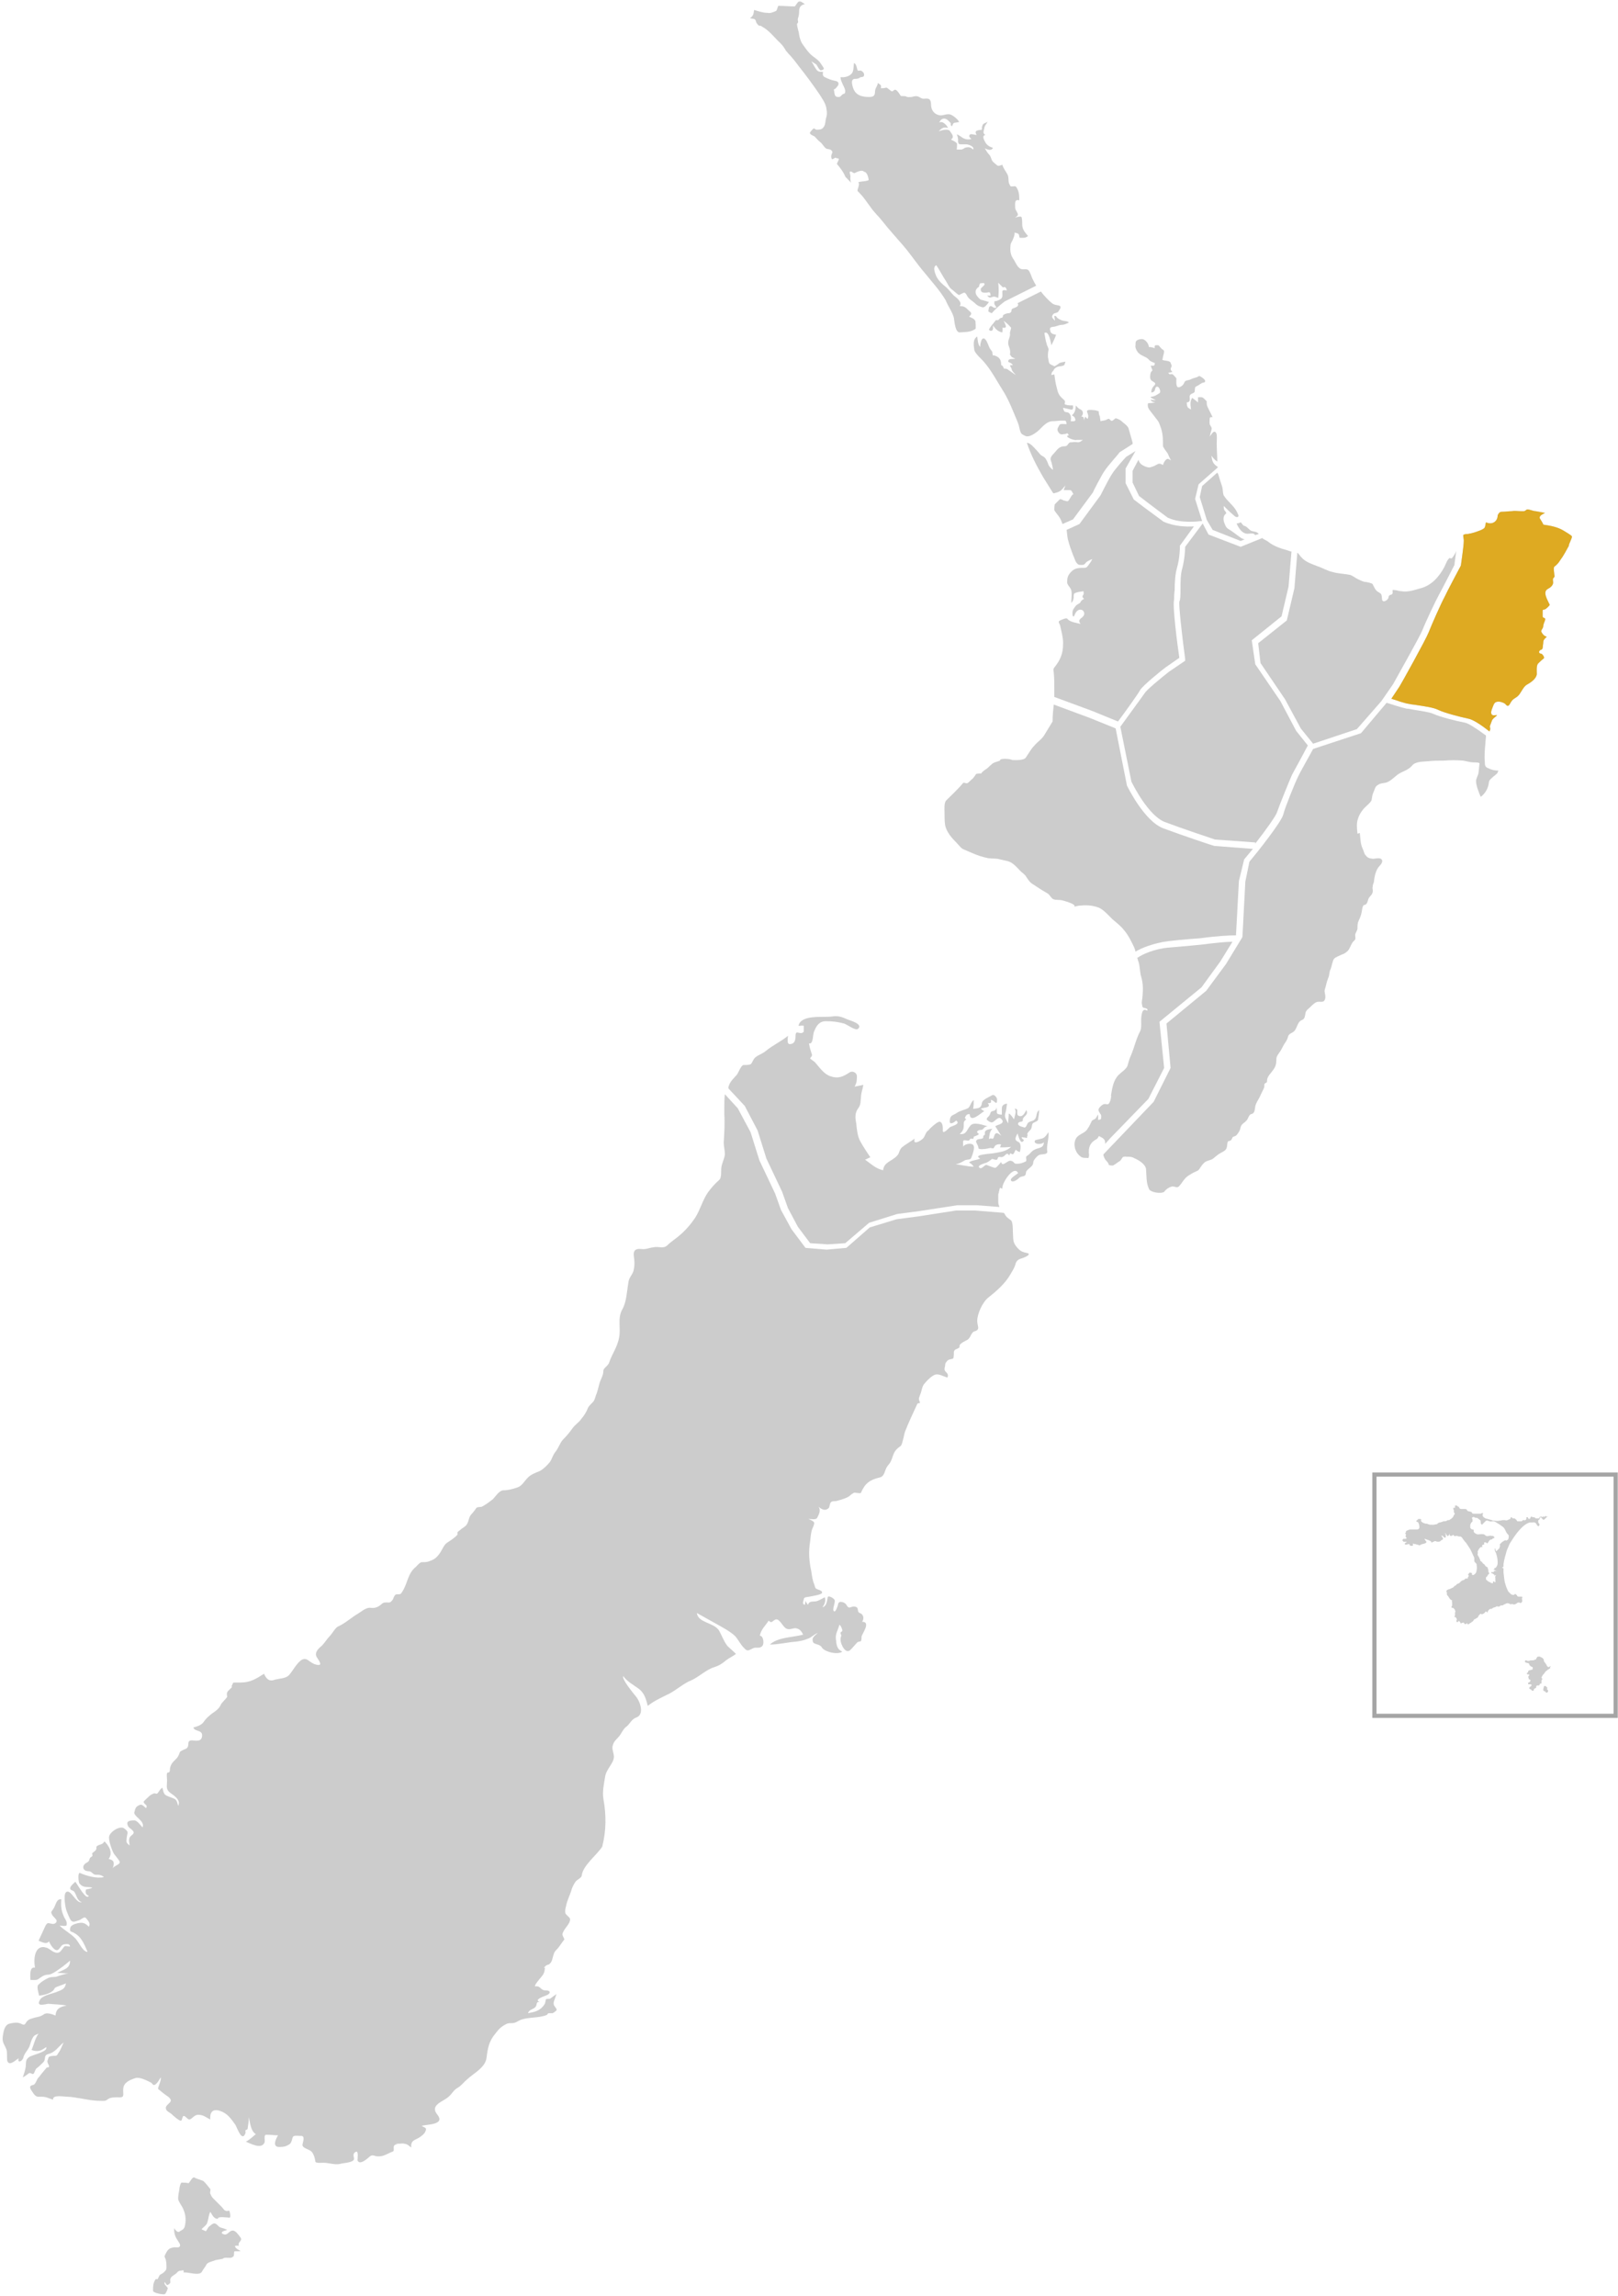 <?xml version="1.0" encoding="UTF-8"?>
<svg width="277px" height="393px" viewBox="0 0 277 393" version="1.1" xmlns="http://www.w3.org/2000/svg" xmlns:xlink="http://www.w3.org/1999/xlink">
    <!-- Generator: Sketch 49.3 (51167) - http://www.bohemiancoding.com/sketch -->
    <title>Te_Tai_Rāwhiti</title>
    <desc>Created with Sketch.</desc>
    <defs></defs>
    <g id="Page-1" stroke="none" stroke-width="1" fill="none" fill-rule="evenodd">
        <g id="Te_Tai_Rāwhiti">
            <g id="base-copy-7">
                <rect id="Chatmens-box" stroke="#A5A5A5" stroke-width="0.712" x="235.3" y="252.4" width="41.3" height="41.3"></rect>
                <g id="Waipounamu_and_Rekohu_x2F_Wharekauri" transform="translate(0, 187)" fill="#CCCCCC" fill-rule="nonzero">
                    <g id="Group" transform="translate(240, 70)">
                        <path d="M25.3,28.2 C25.3,28.3 25.4,28.4 25.4,28.4 C25.4,28.5 25.4,28.6 25.3,28.6 C25.3,28.6 25.2,28.6 25.2,28.7 C25.1,28.7 25.1,28.8 25,28.8 C25,28.8 24.9,28.8 24.9,28.9 C24.7,29 24.5,29.2 24.4,29.4 C24.3,29.5 24.3,29.6 24.2,29.6 C24.1,29.8 24,29.9 23.9,30.1 C23.9,30.2 23.9,30.3 24,30.3 C24.1,30.3 24.1,30.4 24,30.4 C24,30.5 24,30.6 23.9,30.6 C23.9,30.6 23.9,30.6 23.9,30.7 C23.9,30.8 23.9,30.9 23.9,31 C23.9,31.1 23.9,31.2 23.7,31.2 C23.6,31.2 23.6,31.2 23.6,31.3 C23.6,31.4 23.5,31.5 23.4,31.5 C23.3,31.5 23.2,31.5 23.2,31.5 C23.1,31.5 23,31.6 23,31.7 C23,31.9 23,31.9 22.8,32 C22.6,32.1 22.6,32.1 22.6,32.2 C22.6,32.3 22.6,32.3 22.5,32.4 C22.4,32.4 22.4,32.4 22.3,32.4 C22.2,32.4 22.2,32.2 22.1,32.2 C22,32.2 22,32.1 21.9,32.1 C21.9,32.1 21.9,32.1 21.8,32 C21.8,31.9 21.9,31.7 22,31.7 C22.1,31.7 22.2,31.5 22.2,31.4 C22.2,31.4 22.1,31.3 22.1,31.3 C22,31.3 21.9,31.3 21.8,31.3 C21.7,31.3 21.6,31.3 21.6,31.2 C21.6,31.1 21.6,31 21.7,31 C21.8,31 21.8,30.9 21.9,30.9 C22,30.8 22,30.7 22,30.7 C22,30.7 22,30.6 22,30.6 C22,30.5 22,30.5 21.9,30.5 C21.8,30.5 21.7,30.4 21.7,30.3 C21.7,30.3 21.7,30.3 21.7,30.2 C21.6,30.1 21.6,30 21.7,29.9 C21.8,29.8 21.8,29.8 21.8,29.7 C21.8,29.6 21.8,29.6 21.7,29.6 C21.6,29.6 21.6,29.6 21.5,29.6 C21.4,29.6 21.4,29.5 21.4,29.4 C21.4,29.4 21.5,29.3 21.5,29.3 C21.5,29.3 21.6,29.3 21.6,29.2 C21.6,29 21.7,29 21.8,28.9 C21.8,28.9 21.9,28.9 21.9,28.9 C22,28.9 22.1,28.8 22.3,28.8 C22.3,28.8 22.4,28.7 22.4,28.7 C22.4,28.6 22.4,28.6 22.4,28.5 C22.4,28.4 22.4,28.3 22.2,28.3 C22,28.2 21.9,28.1 21.8,27.9 C21.8,27.8 21.8,27.8 21.7,27.7 C21.6,27.7 21.4,27.6 21.3,27.6 C21.1,27.6 21,27.4 21.1,27.3 C21.1,27.3 21.1,27.2 21.2,27.2 C21.2,27.2 21.3,27.2 21.3,27.2 C21.4,27.2 21.4,27.3 21.5,27.3 C21.6,27.3 21.7,27.3 21.8,27.3 C21.9,27.2 22.1,27.2 22.3,27.2 C22.4,27.2 22.5,27.2 22.5,27.2 C22.5,27.2 22.6,27.2 22.6,27.2 C22.6,27.1 22.7,27.1 22.8,27.1 C22.9,27.1 23,27 23,26.9 C23.1,26.8 23.1,26.7 23.2,26.6 C23.2,26.6 23.2,26.6 23.2,26.6 C23.3,26.6 23.5,26.5 23.7,26.6 C23.7,26.6 23.8,26.7 23.9,26.7 C24.1,26.8 24.2,26.9 24.3,27.1 C24.3,27.1 24.3,27.2 24.3,27.2 C24.3,27.2 24.3,27.3 24.3,27.3 C24.4,27.5 24.6,27.7 24.7,27.9 C24.8,28 24.8,28 24.8,28.1 C24.8,28.1 24.8,28.2 24.9,28.2 C25,28.4 25.1,28.4 25.3,28.3 C25.4,28.3 25.5,28.3 25.5,28.4 C25.4,28.1 25.4,28.2 25.3,28.2 Z" id="Shape"></path>
                        <path d="M24.5,31.6 C24.6,31.6 24.7,31.6 24.7,31.7 C24.7,31.8 24.8,31.8 24.8,31.8 C24.8,31.8 24.9,31.8 24.9,31.9 C24.9,31.9 24.9,32 24.9,32 C24.8,32.1 24.8,32.1 24.9,32.2 C25,32.3 25.1,32.4 25,32.6 C24.9,32.7 24.8,32.8 24.7,32.7 C24.7,32.7 24.6,32.7 24.6,32.6 C24.6,32.5 24.5,32.5 24.4,32.5 C24.4,32.5 24.3,32.5 24.3,32.4 C24.2,32.4 24.2,32.3 24.2,32.2 C24.2,32 24.3,31.9 24.3,31.7 C24.4,31.6 24.5,31.5 24.5,31.6 Z" id="Shape"></path>
                        <path d="M24.2,3.1 C24.1,3 24,3 24,2.9 C24,2.9 24,2.9 24,2.9 C23.9,2.9 23.9,2.8 23.8,2.7 C23.8,2.7 23.8,2.6 23.7,2.6 C23.7,2.6 23.6,2.6 23.6,2.7 C23.6,2.7 23.5,2.8 23.5,2.9 C23.5,2.9 23.4,2.9 23.4,2.9 C23.3,2.9 23.2,2.9 23.1,2.9 C23,2.9 23,2.9 22.9,2.9 C22.9,2.9 22.8,2.8 22.8,2.8 C22.7,2.7 22.6,2.7 22.5,2.7 C22.5,2.7 22.4,2.7 22.4,2.7 C22.3,2.7 22.3,2.6 22.2,2.6 C22.1,2.6 22,2.7 22,2.8 C22,2.9 21.9,3 21.8,3 C21.7,3 21.6,2.9 21.6,2.8 C21.6,2.7 21.5,2.7 21.4,2.7 C21.3,2.7 21.3,2.8 21.3,2.8 C21.4,3.1 21.1,3.3 20.9,3.2 C20.9,3.2 20.8,3.2 20.8,3.2 C20.7,3.2 20.7,3.2 20.6,3.3 C20.6,3.4 20.5,3.4 20.4,3.4 C20.2,3.4 20,3.4 19.8,3.4 C19.8,3.4 19.7,3.4 19.7,3.3 C19.6,3.1 19.4,3 19.3,2.9 C19.2,2.9 19.2,2.9 19.1,2.9 C19,2.9 18.9,2.9 18.9,2.8 C18.8,2.7 18.6,2.7 18.6,2.8 C18.6,2.8 18.6,2.9 18.6,2.9 C18.6,2.9 18.6,3 18.5,3 C18.4,3.1 18.2,3.1 18.1,3.2 C17.9,3.3 17.7,3.2 17.6,3.2 C17.5,3.2 17.5,3.2 17.4,3.2 C17.1,3.2 16.9,3.3 16.6,3.3 C16.4,3.4 16.1,3.3 15.9,3.3 C15.7,3.3 15.5,3.3 15.4,3.2 C15,3.1 14.7,3 14.3,2.9 C14.1,2.8 14,2.7 13.9,2.6 C13.9,2.5 13.8,2.4 13.8,2.3 C13.8,2.2 13.9,2.2 13.9,2.1 C13.9,2.1 13.9,2 13.9,2 C13.9,2 13.8,2 13.8,2 C13.8,2 13.7,2 13.7,2 C13.6,2 13.6,2.1 13.5,2.1 C13.3,2.1 13.1,2.1 12.9,2.1 C12.8,2.1 12.7,2.1 12.5,2.1 C12.4,2.1 12.3,2.1 12.3,2.1 C12.2,2.1 12,2.1 12,1.9 C12,1.9 11.9,1.8 11.9,1.8 C11.8,1.8 11.6,1.7 11.5,1.7 C11.3,1.7 11.2,1.6 11.1,1.4 C11,1.3 10.9,1.3 10.8,1.3 C10.6,1.3 10.4,1.3 10.2,1.3 C10,1.3 9.8,1.2 9.8,1 C9.8,1 9.7,0.9 9.7,0.9 C9.6,0.9 9.6,0.9 9.5,0.8 C9.5,0.7 9.4,0.7 9.3,0.7 C9.2,0.7 9.2,0.7 9.1,0.7 C9.1,0.7 9.1,0.8 9.1,0.8 C9.1,0.9 9.1,0.9 9.1,1 C9.1,1 9.1,1.1 9.1,1.1 C9.1,1.1 9,1.1 9,1.1 C8.9,1.1 8.9,1.1 8.8,1.1 C8.8,1.1 8.8,1.2 8.8,1.3 C8.8,1.4 8.9,1.4 8.9,1.5 C8.9,1.6 8.9,1.6 8.9,1.7 C8.9,1.7 8.9,1.8 8.9,1.8 C8.9,1.9 9,2 9,2 C9.1,2.1 9.1,2.1 9,2.2 C8.9,2.4 8.8,2.5 8.8,2.6 C8.6,2.9 8.4,3 8.1,3.2 C8.1,3.2 8,3.2 8,3.2 C7.9,3.2 7.8,3.2 7.7,3.3 C7.5,3.4 7.4,3.4 7.2,3.4 C7.2,3.4 7.1,3.4 7.1,3.4 C7,3.4 7,3.5 6.9,3.5 C6.8,3.5 6.6,3.6 6.5,3.6 C6.4,3.6 6.2,3.7 6.1,3.8 C6.1,3.8 6,3.9 6,3.9 C5.8,3.9 5.5,4 5.3,4 C5,4 4.7,4 4.5,3.9 C4.3,3.8 4.2,3.8 4,3.8 C3.8,3.7 3.6,3.7 3.4,3.5 C3.3,3.4 3.2,3.3 3.3,3.2 C3.3,3.1 3.3,3 3.1,3 C3,3 3,3 2.9,3 C2.7,3 2.7,3.1 2.7,3.2 C2.7,3.2 2.6,3.2 2.6,3.2 C2.5,3.2 2.5,3.3 2.5,3.3 C2.5,3.4 2.5,3.4 2.5,3.4 C2.5,3.4 2.5,3.5 2.5,3.5 C2.5,3.5 2.6,3.5 2.6,3.5 C2.7,3.5 2.8,3.6 2.8,3.6 C2.9,3.8 3,4.1 3,4.4 C3,4.7 2.8,4.8 2.6,4.8 C2.5,4.8 2.5,4.8 2.4,4.8 C2.3,4.8 2.2,4.8 2.1,4.8 C1.9,4.8 1.8,4.8 1.6,4.8 C1.4,4.8 1.3,4.8 1.1,4.9 C1,4.9 0.9,5 0.7,5.1 C0.7,5.1 0.7,5.2 0.7,5.2 C0.7,5.3 0.7,5.3 0.6,5.4 C0.6,5.4 0.5,5.5 0.6,5.5 C0.6,5.6 0.7,5.6 0.7,5.7 C0.7,5.7 0.7,5.8 0.7,5.8 C0.6,5.9 0.6,6 0.7,6.1 C0.7,6.1 0.7,6.1 0.8,6.2 C0.8,6.3 0.8,6.3 0.7,6.4 C0.7,6.4 0.6,6.4 0.6,6.4 C0.5,6.4 0.4,6.4 0.3,6.4 C0.2,6.4 0.2,6.5 0.1,6.6 C0.1,6.6 0.1,6.7 0.1,6.7 C0.1,6.7 0.2,6.8 0.2,6.8 C0.2,6.8 0.3,6.9 0.3,6.9 C0.4,6.9 0.6,6.9 0.7,6.9 C0.7,6.9 0.8,6.9 0.8,6.9 C0.8,6.9 0.8,7 0.8,7 C0.7,7 0.7,7.1 0.6,7.1 C0.5,7.1 0.5,7.2 0.5,7.3 C0.5,7.4 0.6,7.4 0.7,7.4 C0.9,7.4 1,7.3 1.2,7.3 C1.3,7.3 1.3,7.3 1.3,7.4 C1.3,7.5 1.4,7.5 1.5,7.6 C1.6,7.6 1.6,7.6 1.7,7.6 C1.8,7.6 1.9,7.6 1.9,7.5 C1.9,7.4 1.9,7.4 1.9,7.3 C1.9,7.3 1.9,7.2 1.9,7.2 C1.9,7.2 2,7.2 2,7.2 C2,7.2 2,7.2 2,7.2 C2,7.3 2.1,7.3 2.2,7.3 C2.2,7.3 2.2,7.3 2.3,7.3 C2.4,7.3 2.5,7.4 2.6,7.4 C2.7,7.4 2.8,7.4 2.9,7.5 C3,7.5 3,7.5 3.1,7.5 C3.3,7.3 3.6,7.3 3.9,7.2 C4,7.2 4.1,7.1 4.2,7 C4.2,7 4.2,6.9 4.2,6.9 C4.1,6.8 4,6.6 3.9,6.5 C3.9,6.5 3.9,6.4 3.9,6.4 C4,6.4 4.1,6.5 4.2,6.5 C4.4,6.6 4.6,6.6 4.7,6.7 C4.7,6.7 4.8,6.7 4.9,6.8 C5,6.8 5,6.8 5,6.9 C5,7 5.2,7.1 5.2,7 C5.3,6.9 5.5,6.9 5.6,6.8 C5.6,6.8 5.6,6.8 5.6,6.8 C5.7,6.8 5.8,6.8 5.8,6.8 C5.9,6.9 6.1,6.9 6.2,6.9 C6.4,6.9 6.5,6.9 6.7,6.7 C6.7,6.7 6.8,6.6 6.8,6.6 C6.9,6.6 6.9,6.6 7,6.5 C7.1,6.4 7,6.2 6.9,6.1 C6.8,6 6.8,6 6.8,5.8 C6.9,5.9 7,5.9 7.1,6 C7.1,6.1 7.2,6.1 7.3,6.2 C7.3,6.2 7.4,6.2 7.4,6.2 C7.5,6.2 7.6,6 7.5,5.9 C7.5,5.9 7.5,5.8 7.5,5.8 C7.5,5.7 7.5,5.7 7.5,5.6 C7.5,5.6 7.5,5.5 7.4,5.5 C7.4,5.5 7.4,5.4 7.4,5.4 C7.4,5.4 7.5,5.4 7.5,5.5 C7.6,5.6 7.6,5.7 7.7,5.8 C7.8,5.9 7.8,6 7.9,5.9 C8,5.9 8,5.8 8.1,5.7 C8.1,5.7 8.1,5.7 8.1,5.6 C8.1,5.5 8.1,5.5 8.1,5.4 C8.1,5.4 8.1,5.4 8.1,5.4 C8.1,5.5 8.1,5.6 8.2,5.7 C8.2,5.7 8.2,5.8 8.2,5.8 C8.2,5.9 8.3,5.9 8.5,5.9 C8.6,5.9 8.6,5.8 8.7,5.8 C8.7,5.8 8.7,5.7 8.8,5.7 C8.8,5.8 8.8,5.8 8.9,5.8 C9,6 9,6 9.2,5.9 C9.3,5.9 9.4,5.9 9.5,5.9 C9.6,6 9.7,6 9.9,6 C9.9,6 10,6 10,6 C10.1,6 10.2,6.1 10.3,6.2 C10.5,6.5 10.7,6.8 11,7.1 C11.2,7.4 11.4,7.7 11.6,8 C11.8,8.3 11.9,8.6 12.1,9 C12.2,9.3 12.4,9.5 12.4,9.8 C12.4,9.8 12.4,9.8 12.4,9.8 C12.4,9.9 12.4,9.9 12.4,10 C12.4,10.1 12.4,10.1 12.4,10.2 C12.4,10.3 12.5,10.4 12.6,10.5 C12.7,10.6 12.8,10.7 12.8,10.8 C12.8,11.1 12.9,11.4 12.8,11.7 C12.8,12 12.7,12.3 12.4,12.5 C12.3,12.6 12.2,12.6 12.2,12.6 C12.1,12.6 12,12.6 12,12.5 C12,12.5 12,12.4 12,12.4 C12,12.4 12,12.3 12,12.3 C11.9,12.2 11.8,12.2 11.7,12.2 C11.5,12.2 11.5,12.2 11.5,12.3 C11.5,12.3 11.5,12.4 11.4,12.4 C11.3,12.5 11.3,12.5 11.4,12.6 C11.5,12.7 11.4,12.8 11.4,12.9 C11.3,12.9 11.3,13 11.3,13.1 C11.3,13.1 11.3,13.2 11.2,13.2 C11.2,13.2 11.1,13.2 11.1,13.2 C11.1,13.2 11,13.2 11,13.2 C10.9,13.2 10.8,13.2 10.8,13.3 C10.7,13.4 10.6,13.5 10.4,13.5 C10.2,13.6 10.1,13.7 9.9,13.9 C9.9,13.9 9.8,14 9.8,14 C9.6,14.1 9.4,14.1 9.3,14.3 C9.3,14.4 9.2,14.4 9.1,14.4 C9,14.5 9,14.5 8.9,14.6 C8.8,14.7 8.7,14.8 8.6,14.8 C8.5,14.8 8.5,14.9 8.4,14.9 C8.3,14.9 8.3,15 8.2,15 C8,15 7.9,15.1 7.7,15.2 C7.6,15.3 7.6,15.5 7.7,15.6 C7.7,15.6 7.8,15.7 7.7,15.7 C7.7,15.8 7.7,15.9 7.7,15.9 C7.7,16 7.8,16.1 7.9,16.2 C8,16.3 8,16.4 8.1,16.5 C8.2,16.7 8.3,16.8 8.5,16.9 C8.6,16.9 8.6,16.9 8.6,17 C8.5,17.1 8.6,17.2 8.6,17.3 C8.6,17.4 8.6,17.5 8.6,17.6 C8.6,17.7 8.6,17.7 8.6,17.8 C8.6,17.9 8.6,17.9 8.6,17.9 C8.6,17.9 8.5,17.9 8.5,18 C8.5,18.1 8.5,18.1 8.5,18.2 C8.5,18.2 8.6,18.2 8.6,18.2 C8.6,18.2 8.6,18.2 8.7,18.2 C8.9,18.3 9,18.4 9.1,18.6 C9.1,18.6 9.1,18.7 9.1,18.7 C9.2,18.8 9.2,18.9 9.1,19 C9.1,19.1 9.1,19.1 9.1,19.2 C9.1,19.3 9.1,19.3 9.1,19.4 C9.1,19.5 9.1,19.6 9,19.7 C9,19.7 9,19.8 9,19.8 C9,19.8 9.1,19.8 9.1,19.8 C9.1,19.8 9.2,19.8 9.2,19.8 C9.3,19.9 9.3,20 9.4,20.1 C9.4,20.2 9.4,20.2 9.4,20.3 C9.3,20.4 9.3,20.5 9.4,20.6 C9.4,20.7 9.5,20.7 9.6,20.6 C9.6,20.6 9.7,20.5 9.7,20.5 C9.7,20.5 9.8,20.4 9.8,20.5 C9.8,20.5 9.9,20.5 9.9,20.6 C9.9,20.6 10,20.7 10,20.7 C10,20.9 10.1,20.9 10.3,20.8 C10.5,20.7 10.6,20.7 10.7,20.9 C10.7,21 10.7,21 10.8,21 C10.9,21 11,21 11.1,20.9 C11.1,20.8 11.2,20.8 11.2,20.9 C11.2,21 11.3,21.1 11.4,21 C11.4,21 11.4,21 11.4,21 C11.5,21 11.5,21 11.6,20.9 C11.6,20.9 11.7,20.8 11.7,20.8 C11.8,20.8 11.8,20.8 11.9,20.7 C11.9,20.7 12,20.6 12,20.6 C12.1,20.6 12.2,20.5 12.3,20.3 C12.3,20.3 12.3,20.2 12.4,20.2 C12.5,20.2 12.5,20.1 12.6,20.1 C12.7,20 12.8,20 12.9,19.9 C13,19.9 13,19.8 13.1,19.7 C13.1,19.7 13.1,19.6 13.1,19.6 C13.1,19.6 13.1,19.5 13.2,19.5 C13.3,19.5 13.3,19.4 13.3,19.4 C13.3,19.4 13.3,19.3 13.4,19.3 C13.4,19.2 13.5,19.2 13.6,19.3 C13.7,19.3 13.7,19.3 13.8,19.3 C14,19.2 14.2,19.1 14.3,18.9 C14.3,18.9 14.3,18.9 14.3,18.9 C14.4,18.8 14.4,18.8 14.5,18.9 C14.5,18.9 14.6,19 14.6,19 C14.7,19 14.7,18.9 14.7,18.9 C14.7,18.9 14.7,18.8 14.7,18.8 C14.8,18.7 14.9,18.5 15.1,18.4 C15.1,18.4 15.2,18.4 15.2,18.4 C15.3,18.4 15.4,18.4 15.5,18.3 C15.5,18.3 15.6,18.2 15.6,18.2 C15.7,18.2 15.9,18.1 16,18.1 C16.1,18 16.3,17.9 16.5,18 C16.6,18 16.7,18 16.8,17.9 C16.9,17.8 17,17.8 17.1,17.8 C17.2,17.8 17.3,17.8 17.4,17.7 C17.5,17.6 17.7,17.6 17.8,17.5 C18,17.4 18.2,17.4 18.4,17.5 C18.5,17.6 18.6,17.6 18.7,17.6 C18.8,17.6 18.9,17.5 19,17.6 C19.2,17.7 19.4,17.6 19.6,17.5 C19.7,17.4 19.8,17.3 20,17.3 C20,17.3 20.1,17.3 20.1,17.3 C20.2,17.3 20.2,17.4 20.3,17.4 C20.4,17.4 20.6,17.2 20.6,17.1 C20.6,17 20.6,17 20.6,16.9 C20.6,16.8 20.5,16.6 20.6,16.5 C20.7,16.4 20.6,16.3 20.5,16.3 C20.4,16.3 20.3,16.3 20.2,16.3 C20.2,16.3 20.1,16.3 20.1,16.3 C19.9,16.3 19.8,16.3 19.7,16.1 C19.7,16 19.6,16 19.6,16 C19.6,16 19.5,15.9 19.5,15.9 C19.4,15.8 19.4,15.8 19.3,15.9 C19.3,15.9 19.2,16 19.2,16 C19,16 18.9,16 18.7,15.9 C18.6,15.8 18.5,15.7 18.4,15.6 C18.3,15.5 18.3,15.5 18.2,15.4 C18,15 17.8,14.5 17.7,14.1 C17.5,13.5 17.5,12.8 17.4,12.2 C17.4,12 17.4,11.8 17.4,11.6 C17.4,11.4 17.4,11.4 17.2,11.4 C17.2,11.4 17.2,11.4 17.2,11.3 C17.2,11.3 17.2,11.2 17.2,11.2 C17.2,11.2 17.3,11.3 17.3,11.3 C17.3,11.2 17.4,11.2 17.4,11.1 C17.4,11.1 17.4,11.1 17.4,11.1 C17.4,11 17.4,10.8 17.4,10.7 C17.5,10 17.7,9.3 17.9,8.6 C18,8.2 18.2,7.9 18.3,7.6 C18.4,7.3 18.6,7 18.8,6.7 C19.1,6.2 19.4,5.8 19.7,5.4 C20.2,4.8 20.7,4.2 21.4,3.8 C21.6,3.7 21.8,3.6 22,3.6 C22.1,3.6 22.2,3.6 22.4,3.6 C22.7,3.5 23,3.7 23.1,4 C23.1,4.1 23.2,4.1 23.3,4.2 C23.4,4.3 23.5,4.2 23.5,4.1 C23.6,4 23.6,3.9 23.4,3.7 C23.3,3.5 23.3,3.2 23.5,3.1 C23.6,3.1 23.6,3 23.6,2.9 C23.7,2.8 23.7,2.7 23.8,2.6 C23.8,2.5 23.9,2.6 23.9,2.6 C24,2.7 24.1,2.7 24.2,2.6 C24.2,2.6 24.3,2.5 24.3,2.6 C24.4,2.7 24.5,2.6 24.6,2.5 C24.6,2.5 24.7,2.5 24.7,2.5 C24.7,2.5 24.8,2.6 24.8,2.6 C24.9,2.7 25,2.6 25,2.5 C24.2,3.3 24.2,3.2 24.2,3.1 Z M18.1,6.6 C18,6.6 17.9,6.7 17.9,6.7 C17.9,6.7 17.8,6.7 17.8,6.7 C17.7,6.6 17.7,6.6 17.6,6.7 C17.5,6.7 17.4,6.8 17.4,6.8 C17.2,6.9 17,7.1 16.8,7.3 C16.8,7.4 16.7,7.4 16.8,7.5 C16.8,7.5 16.8,7.6 16.8,7.6 C16.8,7.7 16.7,7.9 16.7,8 C16.7,8 16.6,8.1 16.6,8.1 C16.5,8.2 16.4,8.3 16.3,8.4 C16.3,8.4 16.3,8.4 16.2,8.5 C16.2,8.5 16.2,8.5 16.1,8.5 C16.1,8.5 16.1,8.5 16.1,8.5 C16.1,8.4 16,8.3 16,8.1 C16,8 15.9,8 15.9,8.1 C15.9,8.2 15.9,8.2 15.9,8.3 C15.9,8.5 16,8.6 16.1,8.8 C16.3,9.4 16.4,9.9 16.4,10.5 C16.4,10.8 16.3,11.1 16.1,11.3 C16.1,11.4 16,11.4 15.9,11.4 C15.8,11.4 15.8,11.6 15.9,11.7 C15.9,11.7 15.9,11.8 16,11.8 C16,11.8 16,11.8 16,11.8 C16,11.8 16,11.8 16,11.8 C16,11.9 16.1,11.9 16.2,11.9 C16.2,11.9 16.3,12 16.3,12 C16.3,12 16.3,12 16.3,12 C16.2,11.9 16.1,11.9 15.9,11.9 C15.8,11.9 15.7,12 15.7,12.1 C15.6,12.1 15.6,12.1 15.5,12.1 C15.5,12.1 15.4,12.1 15.4,12.1 C15.4,12.1 15.3,12.1 15.3,12.1 C15.3,12.1 15.3,12.2 15.3,12.2 C15.3,12.3 15.4,12.3 15.4,12.3 C15.4,12.3 15.5,12.3 15.6,12.4 C15.7,12.4 15.7,12.5 15.8,12.5 C15.8,12.7 15.8,12.7 16.1,12.6 C16.1,12.6 16.1,12.7 16.1,12.7 C15.9,12.8 16,13 16,13.2 C16,13.3 16,13.3 16,13.4 C16,13.5 16,13.5 16,13.5 C16,13.5 16,13.6 16,13.6 C16.1,13.7 16,13.8 15.9,13.9 C15.9,13.7 15.8,13.7 15.7,13.7 C15.6,13.7 15.6,13.7 15.6,13.8 C15.6,13.8 15.6,13.9 15.6,13.9 C15.6,13.9 15.6,14 15.6,14 C15.5,14 15.3,14 15.2,13.9 C15.1,13.9 15.1,13.8 15,13.8 C14.9,13.8 14.9,13.7 14.8,13.7 C14.7,13.7 14.7,13.7 14.7,13.6 C14.7,13.5 14.6,13.5 14.6,13.5 C14.6,13.5 14.5,13.6 14.5,13.5 C14.5,13.4 14.4,13.4 14.4,13.3 C14.4,13.2 14.4,13.1 14.4,13 C14.4,13 14.4,13 14.5,12.9 C14.5,12.9 14.6,12.9 14.6,12.8 C14.7,12.7 14.7,12.6 14.8,12.5 C14.8,12.5 14.9,12.4 14.9,12.4 C15,12.3 15,12.3 14.9,12.2 C14.8,12.1 14.8,12 14.8,11.8 C14.8,11.7 14.8,11.6 14.7,11.5 C14.7,11.5 14.7,11.4 14.7,11.4 C14.7,11.3 14.6,11.2 14.5,11.2 C14.4,11.1 14.3,11.1 14.2,10.9 C14.2,10.8 14.1,10.8 14,10.7 C13.9,10.6 13.8,10.6 13.8,10.5 C13.8,10.4 13.7,10.4 13.6,10.3 C13.5,10.2 13.4,10.2 13.4,10 C13.4,9.9 13.3,9.9 13.3,9.8 C13.3,9.7 13.3,9.7 13.2,9.6 C13.2,9.5 13.2,9.5 13.1,9.4 C13,9.2 12.9,9.1 13,8.9 C13,8.9 13,8.8 13,8.8 C13,8.8 13,8.7 13,8.7 C13,8.6 12.9,8.6 13,8.5 C13.1,8.3 13.2,8.1 13.4,7.9 C13.5,7.8 13.6,7.8 13.7,7.8 C13.7,7.8 13.8,7.8 13.8,7.8 C13.8,7.8 13.8,7.7 13.8,7.7 C13.8,7.7 13.7,7.6 13.7,7.6 C13.7,7.5 13.8,7.5 13.9,7.4 C13.9,7.4 14,7.4 14,7.4 C14,7.4 14.1,7.4 14.1,7.3 C14.1,7.3 14.1,7.2 14.1,7.2 C14,7.1 14.1,7 14.2,7 C14.3,7 14.4,7 14.5,7.1 C14.5,7.1 14.6,7.2 14.6,7.2 C14.6,7.2 14.7,7.1 14.7,7.1 C14.8,7 14.8,6.9 14.9,6.8 C15,6.6 15.2,6.5 15.4,6.5 C15.4,6.5 15.5,6.5 15.5,6.4 C15.6,6.3 15.6,6.3 15.7,6.3 C15.8,6.3 15.9,6.2 15.8,6.1 C15.7,5.9 15.6,5.9 15.4,5.9 C15.4,5.9 15.3,5.9 15.3,5.9 C15.2,5.8 15.1,5.9 14.9,5.9 C14.8,5.9 14.6,6 14.5,5.9 C14.4,5.9 14.3,5.9 14.3,5.8 C14.1,5.6 13.9,5.6 13.6,5.6 C13.3,5.6 13.1,5.7 12.8,5.6 C12.6,5.5 12.4,5.4 12.3,5.2 C12.3,5.1 12.3,5.1 12.3,5 C12.3,4.9 12.3,4.8 12.1,4.8 C11.9,4.8 11.7,4.6 11.7,4.4 C11.7,4.3 11.7,4.2 11.7,4.1 C11.7,3.9 11.8,3.8 11.9,3.6 C11.9,3.6 12,3.6 12,3.5 C12.1,3.5 12.1,3.4 12.1,3.3 C12.1,3.2 12.1,3 12,2.9 C12,2.9 12,2.8 12,2.8 C12.1,2.7 12.3,2.6 12.4,2.7 C12.5,2.8 12.6,2.8 12.7,2.8 C12.8,2.8 12.9,2.8 13,2.9 C13.1,3 13.3,3.1 13.4,3.2 C13.5,3.3 13.5,3.4 13.5,3.6 C13.5,3.7 13.5,3.8 13.6,3.9 C13.7,4 13.8,4 13.8,3.9 C13.9,3.8 13.9,3.8 14,3.7 C14.1,3.6 14.1,3.6 14.2,3.5 C14.2,3.5 14.3,3.4 14.3,3.4 C14.4,3.3 14.6,3.2 14.7,3.3 C15,3.4 15.2,3.5 15.5,3.4 C15.7,3.4 15.8,3.4 16,3.5 C16.3,3.7 16.5,3.8 16.8,4 C16.8,4 16.9,4 16.9,4.1 C17.3,4.3 17.5,4.5 17.7,4.9 C17.8,5.2 18,5.5 18.2,5.7 C18.3,5.8 18.3,5.9 18.3,5.9 C18.3,6.4 18.2,6.5 18.1,6.6 Z" id="Shape"></path>
                        <path d="M15.9,11.7 C15.9,11.7 15.8,11.8 15.8,11.8 C15.8,11.8 15.7,11.7 15.7,11.7 C15.7,11.7 15.8,11.6 15.8,11.6 C15.9,11.6 15.9,11.6 15.9,11.7 Z" id="Shape"></path>
                    </g>
                    <g id="Group">
                        <path d="M32.3,186.7 C31.8,186.6 31.5,186.6 31.1,186.6 C30.9,186.6 30.7,187.5 30.7,187.8 C30.6,188.3 30.5,188.8 30.5,189.4 C30.6,190 31.2,190.6 31.4,191.2 C31.8,192.1 31.9,193.2 31.6,194.2 C31.4,194.7 31.1,194.7 30.7,195 C30.4,195.2 30,194.7 29.8,194.4 C29.8,195.1 29.9,195.7 30.3,196.3 C30.5,196.7 31.1,197.3 30.7,197.6 C30.4,197.8 30,197.6 29.7,197.7 C28.8,197.8 28.6,198.3 28.2,199.1 C28.1,199.4 28.4,199.6 28.4,199.9 C28.5,200.3 28.5,200.7 28.5,201.1 C28.5,201.6 28.3,201.7 28,202 C27.8,202.2 27.4,202.3 27.3,202.5 C27.2,202.7 27.1,202.9 27,203.1 C26.9,203.2 26.7,203 26.6,203.2 C26.2,203.8 26.2,204.4 26.2,205.1 C26.2,205.5 27.9,205.8 28.2,205.7 C28.4,205.6 28.8,204.7 28.7,204.6 C28.5,204.3 28,204 28.2,203.6 C28.5,204 28.5,204.3 28.9,204 C29.4,203.7 29,203.4 29.2,203 C29.3,202.6 30.1,202.3 30.3,202 C30.6,201.6 31,201.7 31.4,201.6 C31.4,201.7 31.5,201.9 31.4,202 C32,201.8 34.2,202.7 34.6,201.8 C34.8,201.4 35.1,201.1 35.3,200.7 C35.5,200.2 36.4,200.1 36.8,199.9 C37,199.8 38.1,199.7 38.2,199.6 C38.4,199.3 39.4,199.6 39.7,199.4 C40.2,199.2 40,198.9 40.1,198.4 C40.1,198.3 41,198.4 41.2,198.3 C41,198.2 40.6,198 40.4,197.8 C40,197.3 40.4,197.4 40.9,197.4 C40.6,196.7 41.7,196.6 41.1,195.9 C40.8,195.5 40.4,194.9 39.9,194.8 C39.3,194.8 39.2,195.3 38.6,195.5 C38.5,195.5 38.1,195.4 38,195.3 C37.8,194.9 38.7,194.8 38.9,194.7 C38.5,194.5 38.2,194.4 37.8,194.3 C37.4,194.2 37.2,193.7 36.8,193.6 C36.4,193.5 36,194 35.7,194.2 C35.6,194.3 35.3,195 35.2,194.9 C35,194.8 34.7,194.7 34.5,194.6 C34.8,194.2 35.4,193.9 35.5,193.4 C35.7,192.8 35.7,192.2 36,191.6 C36.4,192.2 36.6,192.8 37.3,192.8 C37.2,192.3 39,192.6 39.3,192.6 C39.6,192.6 39.3,191.3 39.2,191.4 C38.4,191.6 38.4,191.2 37.9,190.7 C37.4,190.2 37,189.8 36.5,189.3 C36.2,189 36.2,188.9 36,188.5 C35.9,188.3 36.1,187.8 36,187.7 C35.6,187.2 35.3,186.8 34.9,186.4 C34.7,186.2 33.8,186 33.4,185.8 C33,185.4 32.6,186.4 32.3,186.7" id="Shape_152_"></path>
                        <path d="M175.9,27.5 C175,27.3 174.7,27.2 174.1,26.5 C173.3,25.6 173.5,25 173.4,23.8 C173.4,23.4 173.4,22.2 173.1,21.9 C172.6,21.5 172.3,21.4 172,20.8 C172,20.7 171.9,20.7 171.8,20.6 L166.9,20.2 L163.7,20.2 L157.3,21.2 L153.5,21.7 L148.9,23.1 L144.9,26.6 L141.5,26.9 L137.9,26.6 L135.5,23.4 L133.7,20.1 L132.7,17.3 L130,11.6 L128.5,6.8 L126.3,2.7 L124.1,0.3 C124.1,0.3 124.1,0.3 124.1,0.3 C124,1.1 124,1.9 124,2.8 C124,2.8 124,2.9 124,2.9 C124,3.2 124,3.4 124,3.7 C124.1,5.3 124,7 123.9,8.6 C123.9,9.2 124.1,9.9 124.1,10.6 C124,11.4 123.6,12.1 123.5,12.8 C123.4,13.4 123.6,14.6 123.1,15 C122.3,15.7 121.8,16.3 121.2,17.1 C120.3,18.4 119.9,20 119.1,21.3 C118.2,22.7 117.1,23.9 115.8,24.9 C115.3,25.3 114.7,25.7 114.2,26.2 C113.5,26.8 112.8,26.3 111.9,26.5 C111,26.6 110.6,26.9 109.8,26.8 C109,26.7 108.4,26.9 108.5,27.9 C108.6,28.7 108.7,29.4 108.5,30.3 C108.4,31.1 107.7,31.6 107.6,32.4 C107.3,34.1 107.3,35.8 106.5,37.2 C105.7,38.7 106.3,40.3 106,41.9 C105.7,43.6 104.8,44.7 104.3,46.2 C104.1,46.8 103.3,47.2 103.3,47.6 C103.3,48.5 102.8,49.1 102.6,49.9 C102.4,50.6 102.3,51.2 102,51.9 C101.9,52.2 101.8,52.7 101.5,53 C101.2,53.3 100.9,53.6 100.7,53.9 C100.4,54.7 100,55.3 99.5,55.9 C99.1,56.5 98.4,56.9 98,57.5 C97.5,58.2 97,58.8 96.4,59.4 C95.9,59.9 95.6,60.9 95.1,61.5 C94.6,62.1 94.5,62.8 94.1,63.3 C93.7,63.8 93,64.5 92.4,64.8 C91.7,65.1 90.8,65.4 90.3,66 C89.8,66.5 89.3,67.4 88.6,67.6 C87.7,67.9 87,68.1 86.1,68.1 C85.4,68.2 84.8,69.2 84.4,69.6 C83.9,70 83.1,70.6 82.5,70.9 C82.2,71 81.6,70.9 81.5,71.2 C81.2,71.6 81,71.9 80.7,72.2 C80.2,72.7 80.3,73.5 79.8,74.1 C79.6,74.3 79.3,74.5 79,74.7 C78.8,74.9 78.6,75 78.4,75.2 C78.2,75.3 78.4,75.6 78.3,75.7 C77.9,76.2 77.1,76.7 76.5,77.1 C76,77.4 75.6,78.5 75.2,79 C74.6,79.8 74.2,80 73.3,80.3 C73,80.4 72.6,80.4 72.2,80.4 C71.9,80.4 71.4,81 71.2,81.2 C69.8,82.3 69.8,84 68.9,85.4 C68.6,85.9 68.6,85.9 67.9,85.9 C67.6,85.9 67.4,86.4 67.3,86.7 C67.2,86.9 66.9,87.3 66.6,87.3 C66,87.3 65.7,87.2 65.3,87.6 C64.6,88.2 64.1,88.3 63.3,88.2 C62.6,88.2 61.8,88.9 61.3,89.2 C60.1,89.9 59.2,90.8 57.9,91.4 C57.4,91.6 56.9,92.6 56.5,93 C56,93.5 55.6,94.2 55.1,94.7 C54.6,95.1 53.8,95.8 54.2,96.6 C54.7,97.4 55.4,98.3 54,97.9 C52.9,97.6 52.5,96.4 51.4,97.3 C50.6,98 50.2,98.9 49.5,99.7 C49,100.3 47.9,100.3 47.1,100.5 C46.1,100.9 45.6,100.4 45.2,99.5 C43.8,100.4 42.8,101 41.2,101 C40.9,101 40.7,101 40.4,101 C39.7,101 40,101 39.7,101.5 C39.6,101.6 39.8,101.8 39.6,101.9 C39.4,102.1 39.3,102.2 39.1,102.4 C38.8,102.7 38.8,103 38.9,103.4 C38.9,103.6 37.9,104.5 37.8,104.8 C37.5,105.5 36.9,105.9 36.3,106.3 C35.8,106.7 35.3,107.1 34.9,107.7 C34.5,108.3 33.8,108.5 33.1,108.7 C33.3,109.4 34.6,109.1 34.6,110 C34.6,111.1 33.8,111 32.9,110.9 C31.8,110.9 32.6,111.8 31.9,112.3 C31.7,112.4 30.9,112.7 30.8,112.9 C30.7,113.2 30.5,113.7 30.3,113.9 C29.8,114.5 29.3,114.7 29.1,115.7 C29.1,115.9 29.1,116.1 29,116.3 C29,116.4 28.6,116.4 28.6,116.5 C28.5,116.8 28.6,117.4 28.6,117.7 C28.6,118.8 28.3,119.3 29.3,120 C29.9,120.4 31,121.2 30.5,122.1 C30.2,121 30.2,121 29.1,120.6 C28,120.2 28.1,120.1 27.8,119 C27.3,119.3 27.2,119.8 26.9,120 C26.8,120.1 26.5,119.9 26.3,120 C26.1,120.1 25.8,120.2 25.6,120.4 C25.5,120.5 24.6,121.3 24.6,121.4 C24.6,121.9 25.4,121.9 25,122.5 C24.6,122.2 24.3,121.7 23.8,122 C23.2,122.3 23.2,122.5 23,123.2 C22.8,123.9 24.9,124.7 24.4,125.8 C24.1,125.5 23.5,124.6 23,124.6 C22.2,124.6 21.4,124.7 22,125.7 C22.3,126.1 23.4,126.5 22.6,127.1 C21.9,127.6 22.1,128.1 22.2,128.9 C21.6,128.4 21.6,128.4 21.7,127.5 C21.8,126.7 22.1,126.6 21.3,126 C20.6,125.4 18.9,126.5 18.7,127.3 C18.5,127.9 19.2,129.8 19.5,130.3 C19.7,130.6 20.6,131.6 20.5,131.8 C20.4,132.2 19.5,132.4 19.3,132.8 C19.6,131.9 19.6,131.4 18.6,131.2 C19.4,130.1 18.6,128.9 17.9,128.2 C17.5,128.7 17.5,128.6 17,128.8 C16.1,129.1 16.8,129.3 16.3,129.8 C16.2,129.9 15.9,130.1 15.8,130.2 C15.7,130.4 16,130.6 15.7,130.8 C15.1,131.1 15.5,131.5 14.9,131.8 C13.9,132.3 14.1,133.3 15.2,133.3 C15.7,133.3 15.9,133.9 16.4,133.9 C17,133.9 17.3,133.9 17.8,134.3 C16.6,134.6 14.8,134.1 13.7,133.6 C13.3,133.4 13.4,135.1 13.6,135.4 C14.3,136.2 14.8,135.9 15.8,136.1 C15.5,136.4 14.7,136.3 14.7,136.5 C14.6,137 14.7,137.3 15.2,137.5 C14.8,138.4 13.3,135.6 12.9,135.1 C12.6,135.4 11.4,136.3 12.4,136.6 C13.1,136.8 13,138.3 14,138.6 C13,138.9 12.1,136.2 11.3,136.9 C10.8,137.3 11.2,139.6 11.4,140.1 C11.6,140.6 11.8,141.1 12,141.5 C12.4,142.2 12.8,141.9 13.5,141.7 C13.9,141.6 14.4,141 14.7,141.3 C15,141.7 15.6,142.2 15.2,142.8 C14.6,142.2 14.2,142 13.3,142.2 C12.9,142.3 12.5,142.4 12.2,142.7 C12,142.8 11.9,143.5 12.1,143.6 C13.8,144.2 14.3,145.5 15,147.1 C14.2,147.2 13.4,145.2 12.8,144.7 C12,143.9 11,143.4 10.2,142.6 C10.5,142.6 11.4,142.8 11.4,142.5 C11.5,142 11.3,141.7 11,141.2 C10.5,140.1 10.4,139.4 10.5,138.1 C9.6,138 9.6,139.1 9.1,139.8 C8.7,140.4 8.7,140.2 8.9,140.7 C9,141 9.7,141.5 9.7,141.8 C9.7,142.2 9.2,142.4 8.9,142.3 C8.2,142.2 8.2,142 7.8,142.6 C7.4,143.5 7,144.3 6.6,145.2 C7.2,145.4 7.9,145.9 8.4,145.3 C8.5,145.7 9.5,147.4 10.1,146.6 C10.4,146.3 10.5,145.9 11,145.8 C11.4,145.8 11.9,145.6 12,146.2 C11.7,146.2 11.1,146 11,146.2 C10.8,146.4 10.4,147.1 10.1,147.2 C9.3,147.5 8.6,146.6 8,146.4 C5.9,145.7 5.7,148.4 6,149.8 C5,149.6 5.2,151.2 5.2,151.9 C5.5,151.9 6.2,152 6.5,151.8 C7.1,151.4 7.5,151 8.3,151 C8.8,151 9.8,150.3 10.2,150 C10.8,149.6 11.4,149.1 12,148.6 C12,150 10.9,150.1 9.8,150.7 C10.4,150.7 11.1,150.8 11.7,150.8 C11,150.9 10.4,151.1 9.8,151.3 C9.3,151.5 8.8,151.3 8.2,151.6 C7.6,151.9 7.1,152.2 6.6,152.7 C6.2,153 6.6,154.1 6.7,154.6 C7.5,154.5 8.4,154.3 9,153.8 C9.4,153.5 9.2,153.3 9.7,153.1 C10.2,152.9 10.8,152.7 11.3,152.5 C11.1,153.5 10.6,153.6 9.6,154 C8.8,154.3 7.1,154.6 6.8,155.4 C6.1,156.7 8.1,155.9 8.4,156 C9.4,156.1 10.5,156.1 11.4,156.3 C10.3,156.5 9.6,156.8 9.5,158 C9,157.8 8,157.4 7.5,157.8 C6.8,158.3 6.3,158.2 5.5,158.5 C5.1,158.6 4.9,158.7 4.6,159 C4.3,159.4 4.3,159.7 3.8,159.5 C3.1,159.1 2.4,159.2 1.6,159.4 C0.8,159.6 0.6,160.7 0.5,161.4 C0.3,162.6 0.7,162.8 1.1,163.8 C1.3,164.4 1.1,165.5 1.3,165.9 C1.7,166.6 2.6,165.7 3.2,165.3 C2.9,166.2 3.8,165.9 4,165.2 C4.1,164.6 4.7,164 5,163.4 C5.2,162.9 5.3,162.4 5.5,162 C5.8,161.4 5.9,161.4 6.6,161.1 C6,161.9 5.8,163 5.4,163.9 C6.5,164.3 7.1,164 7.9,163.4 C8.3,164.2 5.6,164.7 5,165.1 C4.3,165.6 4.5,166 4.4,166.8 C4.3,167.4 4.1,168 3.9,168.6 C4.2,168.4 4.6,168.2 4.9,167.9 C5.2,167.7 5.5,168.1 5.7,168 C5.9,167.9 6,167.2 6.3,167 C6.6,166.8 6.9,166.5 7.1,166.3 C7.5,165.9 7.6,165.9 7.7,165.3 C7.7,164.9 7.9,164.7 8.2,164.6 C9.5,164.3 9.9,163.4 10.9,162.6 C10.6,163.2 10.4,163.9 10,164.4 C9.8,164.7 9.8,164.9 9.4,164.9 C9.2,164.9 8.4,164.9 8.3,165.2 C8.2,165.7 8,165.7 8.2,166.2 C8.4,166.6 8.6,166.9 8,166.9 C8,166.9 6.9,168.2 6.7,168.5 C6.2,168.9 6.2,169.8 5.6,169.9 C4.7,170.1 5.4,170.8 5.7,171.3 C6.2,172 6.4,171.9 7.2,171.9 C7.9,171.9 8.4,172.2 9.1,172.4 C8.9,171.5 11,171.9 11.5,171.9 C12.3,171.9 13.1,172.1 13.9,172.2 C15,172.4 16,172.6 17.2,172.6 C17.8,172.6 18,172.7 18.5,172.3 C18.9,172 19.6,172 20.1,172 C21.5,172.1 21,171.6 21.1,170.5 C21.2,169.4 22.3,169 23.2,168.7 C23.9,168.5 25.1,169.1 25.7,169.4 C26.2,169.6 26.1,170.1 26.6,169.8 C27,169.5 27.2,169.1 27.5,168.6 C27.7,169.1 26.9,170.4 27.1,170.6 C27.7,171.1 28.2,171.5 28.8,171.9 C29.9,172.8 28.6,173 28.4,173.7 C28.3,174.3 28.9,174.5 29.3,174.8 C29.5,175 30.7,176.1 31,176 C31.2,175.9 31.2,175.3 31.4,175.2 C31.7,175.1 32.1,175.8 32.4,175.8 C33,175.7 33.2,174.9 34.1,175 C34.8,175 35.4,175.5 36,175.8 C35.9,174.7 36.3,173.9 37.6,174.3 C38.9,174.7 39.5,175.6 40.3,176.7 C40.6,177.2 41.4,179.7 42,178.2 C42.1,178 42,177.8 42,177.7 C42.1,177.5 42.4,177.6 42.4,177.3 C42.5,176.7 42.6,176 42.6,175.4 C42.8,176.2 42.9,177.8 43.8,178.3 C43.2,178.8 42.8,179.2 42.1,179.6 C42.9,179.9 44.8,181 45.3,179.7 C45.4,179.3 45.1,178.4 45.6,178.4 C46.3,178.4 46.9,178.5 47.6,178.5 C47.3,179 46.5,180.5 47.8,180.5 C48.6,180.5 49,180.4 49.6,180 C50,179.7 50,178.9 50.2,178.7 C50.4,178.5 51.1,178.6 51.4,178.6 C52.3,178.5 51.9,179.5 51.8,180 C51.6,180.8 53.1,180.8 53.5,181.5 C53.8,182 53.9,182.4 54,183 C54,183.3 55.1,183.2 55.4,183.2 C56.2,183.2 57.4,183.6 58.2,183.4 C58.8,183.2 60.8,183.2 60.6,182.4 C60.5,182 60.4,181.5 61,181.3 C61.4,181.2 61.2,182.6 61.2,182.8 C61.6,183.6 62.6,182.7 63,182.4 C63.9,181.5 63.9,182.2 65,182.1 C65.7,182.1 66.6,181.5 67.2,181.3 C67.5,181.2 67.4,180.9 67.4,180.6 C67.4,180.1 67.7,180.1 68.1,180 C68,180 67.8,180 67.7,179.9 C67.8,180 68.7,179.9 69,179.9 C69.7,180 69.8,180.1 70.4,180.6 C70.3,179.3 71,179.4 71.9,178.8 C72.3,178.5 72.6,178.3 72.8,177.9 C73.1,177.2 72.9,177.3 72.2,176.9 C72.8,176.6 76.3,176.8 74.9,175 C73.5,173.3 75.8,172.8 76.8,171.9 C77.4,171.4 77.6,170.8 78.3,170.4 C79,170 79.4,169.4 80,168.9 C81.2,167.8 83.1,166.9 83.3,165.2 C83.5,163.6 83.7,162.4 84.8,161.1 C85.4,160.3 85.8,159.9 86.6,159.5 C86.9,159.3 87.3,159.3 87.7,159.3 C88.2,159.3 88.6,159 89,158.8 C90.4,158.2 92.2,158.5 93.6,157.9 C93.8,157.8 93.7,157.6 94,157.6 C94.2,157.6 94.5,157.6 94.6,157.6 C94.8,157.5 95.3,157.2 95.3,157 C95.2,156.6 94.9,156.5 94.8,156.1 C94.7,155.7 95,155.2 95.1,154.8 C95.2,154.6 95.2,154.4 95.3,154.3 C94.9,154.6 94.6,154.8 94.2,155.1 C94,155.2 93.7,155.1 93.5,155.2 C93.4,155.2 93.4,155.9 93.2,156.1 C92.5,157.2 91.5,157.4 90.4,157.6 C90.6,156.9 91.3,157 91.7,156.5 C92,156.1 91.7,155.6 92.4,155.7 C91.4,155.3 92.9,154.8 93.4,154.6 C94.3,154.3 94.4,153.7 93.4,153.7 C92.5,153.7 92.6,152.9 91.7,153 C91.2,153.1 92.5,151.6 92.5,151.6 C93.1,150.9 93.2,150.7 93.3,149.8 C93.2,149.8 93.2,149.8 93.1,149.8 C93.1,149.8 93.1,149.8 93.1,149.8 C93.1,149.8 93,149.8 93,149.8 C93,149.8 93,149.8 93,149.8 C93,149.8 93,149.8 93,149.8 C93,149.8 93,149.8 93,149.8 C93,149.8 93,149.8 93,149.8 C93,149.8 93,149.8 93,149.8 C93,149.8 93,149.8 93,149.8 C93,149.8 93,149.8 93,149.8 C93,149.8 93,149.8 93,149.8 C93,149.8 93,149.8 93,149.8 C93,149.8 93,149.8 93.1,149.8 C93.1,149.8 93.1,149.8 93.1,149.8 C93.1,149.8 93.1,149.8 93.2,149.7 C93.2,149.7 93.2,149.7 93.2,149.7 C93.2,149.7 93.3,149.7 93.3,149.6 C93.3,149.6 93.3,149.6 93.3,149.6 C93.3,149.6 93.4,149.6 93.4,149.5 C93.4,149.5 93.4,149.5 93.4,149.5 C93.4,149.5 93.5,149.5 93.5,149.4 C93.5,149.4 93.6,149.4 93.6,149.4 C93.6,149.4 93.6,149.4 93.6,149.4 C93.6,149.4 93.7,149.4 93.7,149.3 C93.7,149.3 93.7,149.3 93.7,149.3 C93.7,149.3 93.8,149.3 93.8,149.3 C93.8,149.3 93.8,149.3 93.8,149.3 C93.8,149.3 93.9,149.3 93.9,149.3 C93.9,149.3 93.9,149.3 93.9,149.3 C93.9,149.3 94,149.3 94,149.3 C94,149.3 93.9,149.3 93.9,149.3 C93.9,149.3 93.9,149.3 93.9,149.3 C94.5,148.9 94.5,148.5 94.7,147.8 C94.9,147.1 95,147 95.5,146.5 C95.9,146 96.2,145.5 96.6,145 C96.7,144.9 96.2,144.3 96.3,144 C96.6,143 97.6,142.4 97.6,141.5 C97.6,141.2 96.9,140.8 96.8,140.5 C96.7,140.1 96.8,139.6 96.9,139.3 C97.1,138.2 97.6,137.4 97.9,136.3 C98.1,135.8 98.3,135.4 98.6,135 C98.9,134.7 99.6,134.4 99.6,134 C99.8,132.3 102.2,130.5 103.1,129.1 C103.8,126.3 103.8,123.7 103.3,120.9 C103.1,119.7 103.4,118.3 103.6,117.1 C103.8,115.8 105.1,114.8 105.1,113.7 C105.1,113.1 104.7,112.3 104.9,111.8 C105.1,111 105.5,110.8 106,110.2 C106.4,109.7 106.7,108.9 107.3,108.5 C107.9,108 108.1,107.3 108.9,107 C110.4,106.5 109.6,104.2 108.8,103.3 C108.4,102.8 106.4,100.4 106.7,99.9 C107.3,100.8 108.6,101.5 109.4,102.1 C110.4,102.9 110.6,103.9 110.9,105 C112,104.1 113.4,103.5 114.6,102.9 C115.9,102.2 117.1,101.1 118.4,100.6 C119.7,100 120.9,98.8 122.2,98.4 C123.1,98.1 123.6,97.8 124.3,97.2 C124.8,96.8 125.5,96.5 126,96.1 C125.5,95.6 125,95.2 124.5,94.7 C123.9,93.9 123.6,93 123.1,92.1 C122.2,90.7 119.5,90.8 119.3,89.1 C120.4,89.7 121.6,90.4 122.7,91 C123.6,91.5 125.1,92.3 125.9,93.1 C126.4,93.7 126.8,94.5 127.3,95 C128,95.8 128.1,95.5 129,95.1 C129.5,94.9 130.2,95.3 130.6,94.6 C130.8,94.2 130.7,93 130.1,93 C130.2,92 131.1,91.2 131.6,90.4 C132.2,91.1 132.4,90.1 133,90.2 C133.6,90.3 134.1,91.6 134.7,91.8 C135.2,92 135.7,91.7 136.2,91.7 C136.9,91.8 137.2,92.2 137.5,92.8 C135.7,93.3 133.2,93.2 131.8,94.5 C133.3,94.5 134.8,94.1 136.3,94 C137,93.9 137.6,93.8 138.3,93.5 C138.9,93.3 139.3,92.8 140,92.5 C139.4,93.1 138.9,93.3 139.2,94.1 C139.4,94.5 140.4,94.4 140.7,95 C141.2,95.8 143.5,96.3 144.2,95.7 C143.2,95.3 143.2,94.4 143.1,93.5 C143,92.6 143.5,92 143.7,91.1 C144,91.3 144.1,91.7 144.2,92 C144.3,92.3 143.9,92.3 143.9,92.5 C143.9,92.8 144.1,92.8 144,93.1 C143.9,93.3 143.9,93.5 143.9,93.7 C143.9,94.4 144.8,96.4 145.7,95.3 C146.1,94.9 146.4,94.5 146.8,94.1 C146.9,94 147.3,94 147.4,93.9 C147.5,93.7 147.5,93.3 147.5,93.1 C147.7,92.5 149.1,90.6 147.6,90.6 C148,90 147.8,89.3 147.2,89.1 C146.6,88.9 147.2,88.1 146.3,88 C145.6,87.9 145.4,88.6 144.9,87.7 C144.7,87.3 143.7,86.9 143.5,87.5 C143.5,87.7 143,89.3 142.7,88.7 C142.5,88.4 143,87.4 142.9,86.9 C142.8,86.6 141.8,86 141.7,86.4 C141.6,87 141.5,88 140.8,88.1 C141.2,87.6 141.4,87 141.2,86.4 C140.8,86.6 140.2,87 139.7,87.1 C139,87.2 138.6,87 138.3,87.7 C138.2,87.5 138,87.3 137.9,87 C137.9,87.2 137.8,87.5 137.8,87.7 C137.3,87.6 137.5,87.2 137.6,86.8 C137.6,86.3 138.2,86.4 138.6,86.3 C139,86.2 140.5,86 140.7,85.7 C140.9,85.4 140.4,85.2 140.1,85.1 C139.5,84.9 139.6,84.8 139.4,84.2 C139.1,83.5 139,82.7 138.9,82 C138.5,80.2 138.4,78.6 138.7,76.8 C138.8,76.1 138.8,75.3 139.1,74.6 C139.6,73.5 139.5,73.5 138.4,73 C138.9,73 139.7,73.2 139.9,72.8 C140.2,72.2 140.6,71.5 140.1,70.9 C140.6,71.3 141.2,71.7 141.8,71.2 C142.1,71 142,70.3 142.3,70.1 C142.5,69.9 143,70 143.3,69.9 C144,69.7 144.8,69.5 145.4,69.1 C145.6,68.9 146.1,68.5 146.3,68.5 C146.5,68.5 147.4,68.7 147.4,68.5 C148.1,66.9 148.9,66.3 150.6,65.9 C151.5,65.7 151.4,64.7 151.9,64 C152.5,63.3 152.6,63 152.9,62.1 C153.2,61.3 153.5,61 154.2,60.5 C154.5,60.3 154.8,58.3 155,57.9 C155.6,56.4 156.3,54.9 157,53.4 C157.2,52.9 157.7,53.5 157.4,52.8 C157.2,52.3 157.4,52.2 157.5,51.8 C157.8,51.2 157.8,50.3 158.3,49.8 C158.7,49.3 159.5,48.5 160.1,48.3 C160.7,48.1 161.5,48.6 162.2,48.8 C162.4,48.3 162.2,48.1 161.9,47.8 C161.6,47.5 161.7,47.2 161.8,46.8 C161.8,46.3 161.9,46.3 162.2,45.9 C162.5,45.6 163,45.7 163.2,45.5 C163.3,45.4 163.3,44.5 163.3,44.4 C163.4,44 163.6,44 164,43.8 C164.5,43.6 164.1,43.4 164.4,43.1 C164.7,42.8 165.1,42.6 165.5,42.4 C166.2,42.1 166.2,41.1 166.8,40.9 C167.9,40.6 167.3,40 167.3,39.1 C167.3,37.9 168.2,35.9 169.2,35.1 C170.6,34 172.1,32.7 173,31.1 C173.4,30.4 173.7,30 173.9,29.2 C174,28.9 174.3,28.6 174.6,28.5 C175.6,28.2 176.6,27.7 175.9,27.5 Z" id="Shape"></path>
                    </g>
                </g>
                <g id="Te_Tau_Ihu" transform="translate(124, 173)" fill="#CCCCCC" fill-rule="nonzero">
                    <path d="M55.5,20.8 C55.2,21.2 55,21.6 54.6,21.8 C54.5,21.9 53.3,22.1 53.2,22.2 C52.8,22.9 54.4,23 54.7,22.5 C54.7,23.6 53.8,23.4 53.1,23.8 C52.6,24 52.4,24.5 51.9,24.8 C51.3,25.1 52.1,25.7 51.4,25.9 C50.9,26.1 50.7,26.2 50.1,26.2 C49.4,26.2 49.8,25.9 49.1,25.7 C48.5,25.5 47.6,26.9 47.4,25.9 C47.2,26.1 46.7,26.8 46.4,26.9 C46.1,26.9 45.2,26.5 44.9,26.4 C44.6,26.3 44.1,27.2 43.7,26.9 C43.2,26.5 44.4,26.2 44.6,26.1 C45.1,26 45.4,25.7 45.8,25.4 C46,25.3 46.7,25.8 46.8,25.3 C46.9,24.8 47.3,25.2 47.7,25 C48.2,24.8 48.3,24.1 48.8,24.8 C48.8,24.6 48.9,24.5 49,24.4 C49.6,24.9 49.6,24.2 49.9,23.8 C50.1,24 50.3,24.1 50.6,24.2 C50.7,23.8 50.9,22.8 50.4,22.5 C49.5,22.1 49.9,21.7 50.2,21 C50.3,21.3 50.7,23 51.2,22.3 C51.4,22.1 51.2,22.1 51,21.9 C50.7,21.5 51.2,21.7 51.2,21.7 C51.3,21.7 51.6,21.7 51.7,21.8 C51.9,21.8 51.8,21.5 51.9,21.4 C52,21.3 51.8,21.1 51.9,21 C52,20.8 52.2,20.6 52.4,20.4 C52.7,20.1 52.6,19.6 52.8,19.3 C53,19.1 53.7,18.9 53.7,18.7 C53.8,18.1 53.9,17.6 53.9,17 C53.2,17.6 53.7,18.3 52.9,18.8 C52.6,18.9 52.2,19 52,19.2 C51.8,19.4 51.7,20 51.4,20 C51.2,19.9 50.2,19.8 50.3,19.3 C50.4,18.9 51.1,19.1 51.1,18.8 C51,18 52.2,18 51.7,17 C51.5,17.4 51.1,18.3 50.4,18 C49.8,17.7 50.6,16.7 49.7,16.8 C50.1,17.2 49.7,18 49.6,18.6 C49.3,18.2 49.1,17.8 48.7,17.6 C48.7,18.2 48.6,18.7 48.6,19.3 C48.3,18.7 47.9,18.2 48.1,17.6 C48.3,17 48.3,16.5 48.4,15.9 C47.2,16.1 47.6,16.8 47.5,17.8 C46.3,17.7 46.8,17.5 46.6,16.5 C46.6,17 46.3,17.1 45.9,17.2 C45.5,17.3 45.6,17.6 45.4,17.9 C45.3,18.1 44.7,18.5 45,18.7 C45.2,18.9 45.6,19.2 45.9,19.1 C46.3,19 46.9,18 47.4,18.5 C48.3,19.4 46.6,19.5 46.4,19.8 C46.4,19.8 47.3,21.2 47.4,21.4 C47,21.1 46.6,20.7 46.3,21.2 C46.2,21.4 46.1,22.1 45.8,21.9 C45.6,21.8 45.4,21.9 45.3,22 C45.4,21.3 45.4,20.7 45.9,20.2 C45.5,20.3 44.6,20.3 44.6,20.9 C44.6,21.1 44.7,21.2 44.5,21.3 C44.2,21.5 44.4,21.7 44.3,21.8 C43.9,22.1 43.2,21.8 43.1,22.4 C43.1,22.6 43.5,23.1 43.5,23.5 C43.5,23.9 45.2,23.6 45.5,23.5 C46,23.5 46,23.8 46.3,23.2 C46.5,22.9 47,22.8 47.4,22.9 C47.3,23 47.3,23.2 47.2,23.4 C47.8,23.4 48.4,23.4 49.1,23.3 C48.3,24.1 47.2,24.2 46.1,24.4 C45.7,24.5 42.4,24.6 43.8,25.3 C43.3,25.6 42.2,25.6 41.9,26 C42.2,26.1 42.5,26.4 42.7,26.7 C41.7,26.7 40.7,26.4 39.6,26.3 C40.2,26.2 40.7,25.9 41.2,25.6 C41.4,25.5 41.9,25.5 42.1,25.4 C42.3,25.3 42.4,24.8 42.5,24.6 C42.6,24.2 43,23.2 42.5,22.9 C42.1,22.6 41,22.9 40.9,23.3 C40.9,23.1 40.8,22.2 41,22.2 C41.3,22.1 41.9,22.4 42,22.1 C42.2,21.6 42.7,22.3 42.7,21.6 C42.7,21.5 43.4,21.4 43.6,21.1 C42.9,20.7 43.5,20.4 44,20.4 C44.4,20.4 44.4,19.8 45.1,19.8 C44.4,19.6 42.8,19 42.2,19.6 C41.5,20.3 41.5,21.3 40.3,21.1 C41,20.5 41,20.1 41,19.2 C41,19 41.1,18.9 41.3,18.7 C41.6,18.5 41.1,18.5 41.2,18.3 C41.4,17.9 41.5,17.7 42,17.7 C42.1,19.3 43.8,17.6 44.5,17.2 C44.3,17.1 44.1,16.9 43.9,16.8 C44.4,16.5 45.8,16.7 45.1,15.8 C45.6,15.9 45.8,15.7 45.6,15.3 C46.2,15.2 46.7,16.5 46.7,15.2 C46.7,14.9 46.2,14.2 45.8,14.5 C45.3,14.8 44.2,15.2 44.1,15.8 C44,16.7 43.5,16.7 42.6,16.8 C42.7,16.3 42.7,15.8 42.7,15.3 C42.2,15.6 42.1,16.5 41.7,16.7 C41.1,17 40.4,17.1 39.8,17.5 C39.1,18 38.7,17.8 38.6,18.8 C38.5,19.7 39.4,19.1 39.7,18.8 C40.5,19.4 39.1,19.7 38.7,19.9 C38.5,20 37.5,21.2 37.4,20.6 C37.4,20.2 37.5,19.2 36.9,19 C36.5,18.9 34.9,20.4 34.9,20.6 C34.9,20.6 34.9,20.5 34.9,20.5 C34.4,20.9 34.4,21.5 34,21.9 C33.6,22.3 32.2,23.1 32.6,21.9 C31.9,22.4 31,22.9 30.4,23.4 C29.9,23.9 30,24.4 29.6,24.8 C28.7,25.8 27.3,25.9 27.2,27.3 C26,27.1 25.1,26.2 24.1,25.5 C24.4,25.4 24.7,25.2 25,25.1 C24.4,24.2 23.8,23.3 23.3,22.4 C22.8,21.5 22.7,20.4 22.6,19.4 C22.4,18.3 22.3,17.5 23,16.6 C23.4,16 23.3,15.5 23.4,14.8 C23.4,14.1 23.7,13.4 23.8,12.7 C23.3,12.8 22.9,12.9 22.3,13 C22.7,12.3 22.7,11.9 22.7,11.2 C22.7,10.6 21.9,10.2 21.4,10.6 C20.3,11.3 19.5,11.7 18.1,11.2 C17,10.8 16.3,9.7 15.5,8.8 C15.4,8.7 14.8,8.3 14.7,8.2 C14.7,8 15.1,7.8 15,7.5 C14.8,6.9 14.6,6.3 14.5,5.6 C15.3,5.8 15.1,4 15.4,3.5 C15.8,2.5 16.3,1.8 17.4,1.8 C18.5,1.8 19.4,1.9 20.5,2.2 C21.1,2.4 22.5,3.5 22.9,3.1 C23.8,2.3 21.6,1.7 21.1,1.5 C20.2,1.1 19.5,0.8 18.4,1 C16.9,1.2 13.1,0.6 12.7,2.6 C12.9,2.6 13.5,2.5 13.6,2.6 C13.6,2.6 13.6,3.5 13.6,3.6 C13,4.3 12.2,3.1 12.2,4.3 C12.2,4.9 12.1,5.6 11.4,5.7 C10.6,5.9 10.9,4.8 10.9,4.3 C9.7,5.3 8.3,5.9 7.1,6.9 C6.5,7.4 5.7,7.6 5.2,8.1 C5,8.3 4.8,8.8 4.6,9.1 C4.4,9.3 3.7,9.3 3.3,9.3 C2.9,9.3 2.4,10.6 2.2,10.9 C1.7,11.5 1,12.1 0.8,12.8 C0.7,13 0.7,13.1 0.7,13.3 L3.5,16.3 L5.7,20.5 L7.2,25.3 L9.9,31 L10.9,33.8 L12.6,37 L14.7,39.8 L17.7,40 L20.7,39.8 L24.8,36.3 L29.6,34.8 L33.4,34.3 L39.9,33.3 L43.2,33.3 L47.1,33.6 C47,33.3 46.9,33.1 46.9,32.8 C46.9,32.8 46.9,32.8 46.9,32.8 C46.9,32.7 46.9,32.6 46.9,32.5 C46.9,32.5 46.9,32.4 46.9,32.4 C46.9,32.3 46.9,32.2 46.9,32.1 C46.9,32.1 46.9,32 46.9,32 C46.9,31.9 46.9,31.8 46.9,31.7 C46.9,31.6 46.9,31.6 46.9,31.5 C46.9,31.4 46.9,31.3 47,31.2 C47,31.1 47,31.1 47,31 C47.1,30.8 47.1,30.5 47.2,30.3 C47.3,30.4 47.5,30.4 47.6,30.5 C47.4,29.6 49.6,26.3 50.3,27.8 C50,28.1 48.8,28.7 49.1,29.1 C49.4,29.5 50.2,28.9 50.5,28.6 C50.7,28.4 51,28.4 51.3,28.3 C51.7,28.2 51.6,27.7 51.7,27.5 C52.1,26.9 52.9,26.7 52.9,25.9 C52.9,25.6 53.6,24.8 53.9,24.7 C54.3,24.5 55.2,24.7 55.3,24.2 C55.1,23 55.6,22.1 55.5,20.8 Z" id="Shape"></path>
                </g>
                <g id="Te_Moana_O_Raukawa" transform="translate(183, 161)" fill="#CCCCCC" fill-rule="nonzero">
                    <path d="M4.5,30.5 C4.4,30.6 4,30.7 3.9,30.9 C3.7,31.3 3.5,31.8 3.2,32.2 C2.8,33 1.6,33.1 1.2,33.9 C0.7,34.8 1,36.1 1.8,36.8 C2.2,37.2 2.5,37.2 3,37.2 C3.3,37.2 3.4,37.3 3.4,37 C3.5,36.7 3.4,36.5 3.4,36.2 C3.4,35.1 3.8,34.5 4.7,34 C4.9,33.9 5,33.7 5.1,33.5 C5.2,33.4 5.5,33.7 5.6,33.7 C6,33.9 6.2,34.2 6.2,34.6 C6.2,34.7 6.2,34.7 6.2,34.8 L7.1,33.8 L13.6,27.1 L16.3,21.8 L15.5,13.9 L22.7,8 L25.9,3.6 L28,0.2 C26.9,0.2 25,0.4 22.6,0.7 C22.6,0.7 19.6,1 17.1,1.2 C14.6,1.4 12.5,2.4 11.8,2.9 C11.8,2.9 11.7,2.9 11.7,3 C11.8,3.2 11.8,3.4 11.9,3.6 C12.2,4.5 12.1,5.4 12.4,6.3 C12.7,7.4 12.7,8.3 12.6,9.5 C12.6,9.9 12.4,10.5 12.5,10.9 C12.6,11.2 12.5,11.4 12.8,11.5 C13.1,11.6 13.6,11.6 13.4,12 C12.6,11.5 12.5,12.4 12.4,13 C12.3,13.8 12.5,14.9 12.2,15.5 C11.5,16.8 11.2,18.3 10.6,19.7 C10.3,20.3 10.2,20.9 10,21.5 C9.7,22.1 9,22.5 8.5,23 C7.6,23.9 7.4,25.3 7.2,26.5 C7.3,26.6 7.1,27.5 7,27.6 C6.9,27.9 6.7,28.1 6.4,28 C6,27.9 5.7,28.1 5.4,28.4 C4.9,28.9 5,29.1 5.4,29.7 C5.6,29.9 5.5,30.2 5.5,30.5 C5.5,30.6 5.1,30.7 5,30.7 C5,30.4 5,30.1 5,29.8 C4.9,29.8 4.8,30.2 4.5,30.5 Z" id="Shape"></path>
                </g>
                <g id="Hauāuru" transform="translate(161, 120)" fill="#CCCCCC" fill-rule="nonzero">
                    <path d="M52,27.1 C52.5,26.5 53,25.9 53.5,25.3 L46.9,24.8 C46.8,24.8 41.4,23 38.2,21.8 C34.9,20.6 32,14.6 31.9,14.4 L31.9,14.3 L30,4.7 L29.8,4.6 C29.8,4.6 29.8,4.6 29.8,4.6 L25.6,2.9 L19.4,0.6 C19.3,1.6 19.2,2.5 19.2,3.5 C18.7,4.3 18.3,5 17.8,5.8 C17.4,6.5 16.6,7 16.1,7.6 C15.5,8.2 15.1,9 14.6,9.7 C14.2,10.2 12.8,10.1 12.3,10.1 C12.1,9.9 10.1,9.7 10.2,10.2 C9.7,10.4 9,10.5 8.7,10.9 C8.4,11.1 8.2,11.4 7.9,11.6 C7.7,11.7 7,12.2 7,12.4 C6.8,12.4 6.2,12.4 6.1,12.5 C5.9,12.8 5.7,13.1 5.5,13.3 C5.2,13.5 5,13.8 4.7,14 C4.5,14.2 4.1,13.9 3.9,14 C3,15.1 2,16 1,17 C0.6,17.4 0.7,18.5 0.7,19 C0.7,19.7 0.7,20.5 0.8,21.2 C1,22.4 2,23.5 2.8,24.3 C3.2,24.7 3.5,25.2 4,25.4 C4.5,25.6 4.9,25.8 5.4,26 C6.3,26.4 7.2,26.7 8.2,26.9 C8.9,27 9.5,26.9 10.2,27.1 C10.6,27.2 11.1,27.3 11.5,27.4 C12.4,27.6 13.1,28.5 13.7,29.1 C14,29.4 14.5,29.7 14.7,30.1 C14.9,30.4 15.2,30.9 15.6,31.2 C16.5,31.8 17.4,32.4 18.3,32.9 C18.7,33.1 18.9,33.7 19.3,33.9 C19.7,34.1 20.4,34 20.8,34.1 C21.2,34.2 23.4,34.8 22.9,35.2 C23.3,35.1 23.7,35 24.1,35 C25.2,34.9 26.2,35 27.2,35.4 C28,35.8 28.8,36.7 29.4,37.3 C30.2,38 30.9,38.5 31.5,39.3 C32.1,40 32.5,40.8 32.9,41.6 C33.1,42 33.3,42.4 33.4,42.9 C34.3,42.3 36.6,41.4 39,41.1 C41.5,40.8 44.5,40.6 44.5,40.6 C47.4,40.2 49.6,40.1 50.6,40.1 L51.1,30.8 L52,27.1 Z" id="Shape"></path>
                </g>
                <g id="Tākitimu" transform="translate(188, 120)" fill="#CCCCCC" fill-rule="nonzero">
                    <path d="M45,5.5 L36.8,8.2 C36.4,9 34.6,12.1 34.2,13 C33.7,14 32,18.2 31.7,19.4 C31.4,20.7 27,26.2 25.9,27.5 L25.2,30.9 L24.7,40.4 L21.9,45 L18.5,49.6 L11.7,55.2 L12.4,62.8 L9.5,68.6 L3,75.4 L0.9,77.6 C0.9,78 1.2,78.5 1.4,78.7 C1.6,78.9 1.7,79 1.8,79.3 C1.8,79.5 2.3,79.5 2.4,79.5 C2.6,79.6 3.4,78.9 3.6,78.8 C3.9,78.7 4,78.3 4.2,78.1 C4.4,77.9 4.8,78 5,78 C5.5,78 5.8,78 6.3,78.3 C7,78.6 8.1,79.3 8.2,80.1 C8.3,81.3 8.2,82.4 8.7,83.5 C8.9,84.1 10.8,84.4 11.3,84 C11.7,83.5 12,83.3 12.6,83.1 C13,83 13.5,83.4 13.8,83.1 C14.4,82.5 14.7,81.7 15.5,81.2 C16,80.9 16.3,80.7 16.8,80.5 C17.3,80.3 17.3,80.1 17.6,79.7 C17.8,79.4 18.2,78.9 18.5,78.8 C18.9,78.6 19.3,78.6 19.7,78.3 C20.1,78 20.5,77.6 20.9,77.4 C21.4,77.1 21.8,77 22,76.5 C22.1,76.2 22.1,75.6 22.2,75.4 C22.3,75.3 22.7,75.3 22.8,75.1 C22.9,75 23,74.6 23.1,74.6 C23.3,74.5 23.5,74.5 23.7,74.3 C24.1,73.8 24.3,73.5 24.4,72.9 C24.6,72.3 25.1,72.2 25.4,71.8 C25.7,71.5 25.8,70.8 26.2,70.7 C26.8,70.6 26.8,70 26.9,69.4 C27,68.8 27.4,68.3 27.7,67.7 C27.9,67.2 28.2,66.7 28.4,66.2 C28.5,66 28.4,65.7 28.5,65.5 C28.6,65.4 28.9,65.3 28.9,65.2 C28.9,64.7 29,64.4 29.3,64 C29.9,63.2 30.5,62.7 30.5,61.6 C30.5,60.9 30.6,60.8 31,60.2 C31.3,59.8 31.5,59.4 31.7,59 C31.9,58.6 32.2,58.3 32.4,57.8 C32.6,57.1 32.6,57.1 33.3,56.7 C34.1,56.3 34,54.9 34.9,54.6 C35.4,54.4 35.4,53.9 35.5,53.4 C35.6,52.9 36,52.7 36.4,52.3 C36.7,52 37.1,51.6 37.5,51.5 C37.9,51.4 38.5,51.6 38.7,51.3 C39,50.9 38.9,50.4 38.8,49.9 C38.7,49.4 38.9,49.2 39,48.7 C39.1,48.2 39.3,47.6 39.5,47.1 C39.6,46.7 39.6,46.2 39.8,45.9 C40,45.4 40.1,44.5 40.4,44.1 C40.7,43.8 41.3,43.6 41.7,43.4 C42.1,43.3 42.5,43 42.8,42.7 C43.1,42.3 43.2,41.9 43.5,41.4 C43.6,41.2 43.9,41 44,40.8 C44.1,40.6 44,40.3 44,40.1 C44,39.7 44.4,39.3 44.4,38.9 C44.4,38.4 44.4,38 44.6,37.6 C44.8,37.2 45,36.7 45.1,36.2 C45.2,35.9 45.2,34.9 45.6,34.9 C46.1,34.8 46.1,34.3 46.3,33.8 C46.5,33.4 46.9,33.2 47,32.7 C47.1,32.4 46.9,32.1 47,31.8 C47,31.5 47.1,31.3 47.2,31 C47.3,30.1 47.5,28.9 48.2,28.2 C48.5,27.9 48.9,27.3 48.4,27 C48.1,26.8 47.4,27 47,27 C46.4,26.9 46.2,26.9 45.8,26.4 C45.5,26.1 45.5,25.7 45.3,25.3 C44.9,24.5 44.9,23.5 44.8,22.6 C44.7,22.6 44.5,22.7 44.4,22.7 C44.3,21.8 44.2,20.9 44.5,20.1 C44.7,19.4 45.3,18.5 45.9,18 C46.2,17.7 46.6,17.4 46.8,17 C46.9,16.6 46.9,16.1 47.1,15.7 C47.3,15.3 47.4,14.7 47.7,14.5 C48.2,14.1 48.5,14.1 49.1,14 C49.9,13.9 50.7,13 51.4,12.5 C52.2,12 53.1,11.8 53.7,11.1 C54.3,10.3 55.6,10.4 56.5,10.3 C57.4,10.2 58.3,10.2 59.2,10.2 C60.3,10.1 61.4,10.1 62.5,10.2 C63.1,10.3 63.7,10.5 64.3,10.5 C64.6,10.5 65.3,10.5 65.3,10.7 C65.2,11.3 65.2,11.8 65.1,12.4 C65,12.8 64.7,13.3 64.7,13.7 C64.7,14.5 65.2,15.7 65.5,16.4 C66.3,15.8 66.8,14.9 66.9,13.9 C66.9,13.5 67.5,13.1 67.7,12.9 C68.2,12.5 68.4,12.4 68.5,11.9 C67.9,11.9 67.4,11.8 66.8,11.5 C66.2,11.3 66.2,10.9 66.2,10.4 C66.1,9.4 66.2,8.3 66.3,7.2 C66.3,6.8 66.4,6.3 66.4,5.9 C64.9,4.8 63.4,3.8 62.8,3.7 C61.2,3.4 58.5,2.7 57.4,2.2 C56.8,1.9 55.3,1.7 54.1,1.5 C53.6,1.4 53.1,1.3 52.8,1.3 C51.9,1.1 50.3,0.6 49.4,0.3 L49.3,0.4 L45,5.5 Z" id="Shape"></path>
                </g>
                <g id="Te_Tai_Rāwhiti" transform="translate(238, 87)" fill="#CCCCCC" fill-rule="nonzero">
                    <path d="M31.1,4.8 C31,4.6 30.1,4.1 29.8,3.9 C28.7,3.2 27.5,3 26.2,2.8 C26.3,2.8 25.6,1.7 25.6,1.7 C25.5,1.2 26.2,1 26.5,0.8 C26,0.7 25.5,0.6 24.9,0.5 C24.5,0.5 23.9,0.2 23.5,0.2 C23.3,0.2 23.1,0.5 22.9,0.5 C22.7,0.5 22.5,0.5 22.3,0.5 C21.8,0.5 21.3,0.4 20.8,0.5 C20.3,0.5 19.7,0.6 19.2,0.6 C18.9,0.6 18.7,0.6 18.4,1.2 C18.4,2.3 17.4,2.9 16.4,2.4 C16.3,2.7 16.3,3.2 16.1,3.4 C15.9,3.6 15.4,3.8 15.1,3.9 C14.6,4.1 13.9,4.3 13.3,4.4 C13.1,4.4 12.7,4.4 12.5,4.6 C12.5,5 12.6,5.3 12.6,5.5 C12.6,6.5 12.1,9.7 12.1,9.8 L12,10 C12,10 9.7,14.3 9.3,15.2 C8.8,16.1 7.1,19.9 6.6,21.2 C6.1,22.5 1.8,30.2 1.6,30.5 L0.2,32.6 C1.1,32.9 2.5,33.4 3.3,33.5 C3.7,33.6 4.1,33.6 4.6,33.7 C5.9,33.9 7.4,34.1 8.2,34.5 C9.2,35 11.9,35.7 13.3,36 C14.1,36.1 15.6,37.1 17,38.2 C17,38.1 17.1,38 17.1,37.9 C17.2,37.7 17,37.4 17.1,37.2 C17.2,36.9 17.3,36.7 17.4,36.4 C17.5,36 18.1,35.7 18.3,35.4 C17.9,35.4 17.4,35.6 17.3,35.1 C17.2,34.8 17.5,34.2 17.6,33.9 C17.8,33.4 17.9,33.1 18.6,33.1 C18.9,33.1 19.5,33.3 19.7,33.5 C20.1,34 20.3,33.9 20.6,33.3 C21,32.6 21.3,32.6 21.8,32.2 C22.4,31.7 22.7,30.6 23.4,30.2 C24.1,29.8 25,29.2 25.1,28.4 C25.1,27.9 25,27 25.3,26.6 C25.6,26.3 25.9,26 26.3,25.7 C26.4,25.6 26.3,25.2 25.9,24.9 C25.3,24.9 25.4,24.3 25.9,24.2 C26.2,24.1 26.1,23.5 26.2,23.1 C26.2,22.5 26.4,22.4 26.8,22 C26.3,21.8 26.2,21.7 25.9,21.2 C25.7,20.9 26.2,20.6 26.2,20.2 C26.2,19.9 26.4,19.5 26.5,19.2 C26.7,18.6 26.1,18.9 26.1,18.5 C26.1,18.2 26.1,17.9 26.1,17.6 C26.1,17.3 26.2,17.4 26.5,17.3 C26.6,17.3 27.4,16.6 27.3,16.5 C27,15.8 26,14.3 27,13.8 C27.4,13.6 27.9,13.2 27.9,12.7 C27.9,12.5 27.8,12.2 27.9,12 C28.1,11.8 28.2,11.7 28.1,11.4 C28.1,11.1 27.9,10.2 28.1,10 C28.5,9.7 28.8,9.4 29.1,8.9 C29.7,8.1 30.1,7.3 30.6,6.4 C30.5,6.2 31.2,5.1 31.1,4.8 Z" id="Shape"></path>
                </g>
                <g id="Mātaatua" transform="translate(215, 94)" fill="#CCCCCC" fill-rule="nonzero">
                    <path d="M21.5,26 L23.5,23.1 C25,20.4 28.1,14.9 28.5,13.9 C29,12.6 30.8,8.8 31.3,7.9 C31.8,7 33.7,3.3 34,2.7 C34,2.4 34.2,1.3 34.3,0.3 C34.2,0.6 34.1,0.8 33.9,1.1 C33.8,1.2 33.7,1.4 33.6,1.5 C33.4,1.7 33.3,1.5 33.2,1.5 C32.8,1.7 32.5,2.6 32.3,3 C31.4,4.7 30.1,6.2 28.2,6.7 C27.1,7 26,7.4 24.9,7.2 C24.5,7.2 24.1,7 23.7,7 C23.2,6.9 23.5,7.2 23.4,7.6 C23.3,7.9 22.7,7.7 22.7,8.3 C22.6,8.8 21.6,9.3 21.6,8.5 C21.5,7.7 21.6,7.7 20.9,7.3 C20.5,7.1 20.2,6.4 20,6 C19.9,5.8 18.9,5.6 18.6,5.6 C18.2,5.5 17.8,5.3 17.4,5.1 C17,4.9 16.5,4.5 16.1,4.4 C15.1,4.2 14.1,4.2 13.1,3.9 C12.2,3.7 11.4,3.2 10.5,2.9 C9.5,2.5 8.5,2.2 7.8,1.4 C7.5,1.1 7.4,0.8 7.1,0.6 L6.6,6.7 L5.3,12.2 L0.4,16.1 L0.8,19.5 L5,25.7 L7.7,30.7 L9.8,33.3 L17.3,30.8 L21.5,26 Z" id="Shape"></path>
                </g>
                <g id="Te_Arawa_Waka" transform="translate(191, 89)" fill="#CCCCCC" fill-rule="nonzero">
                    <path d="M30.2,43.6 C30.7,42.7 32.6,39.2 32.9,38.6 L30.9,36.1 L28.2,31 L23.9,24.7 L23.3,20.6 L28.4,16.5 L29.6,11.4 L30.1,5.4 C29.9,5.4 29.7,5.3 29.4,5.2 C28.3,4.9 27.1,4.5 26.2,3.8 C25.9,3.5 25.4,3.4 25.1,3.1 L21.4,4.6 L15.9,2.5 L14.9,0.6 L11.9,4.6 C11.9,5.1 11.8,6.8 11.4,8.3 C11.1,9.3 11.1,10.7 11.1,11.9 C11.1,12.8 11.1,13.6 10.9,14 C10.8,14.6 11.3,19.4 11.9,23.8 L11.9,24.1 L9.1,26 C7.7,27.1 5.3,29.1 5,29.6 C4.6,30.2 1.8,34 0.8,35.4 L2.7,44.8 C3,45.4 5.6,50.6 8.4,51.7 C11.3,52.8 16.4,54.5 17,54.7 L23.9,55.2 L23.9,55.4 C25.7,53.1 27.4,50.7 27.6,50.1 C28,48.9 29.8,44.5 30.2,43.6 Z" id="Shape"></path>
                </g>
                <g id="Tauranga_Moana" transform="translate(205, 80)" fill="#CCCCCC" fill-rule="nonzero">
                    <path d="M8.2,11.3 C7.5,11.1 7,10.3 6.7,9.6 C7,9.6 7.2,9.5 7.4,9.4 C7.5,9.4 7.8,10 8,10 C8.5,10.1 8.8,10.7 9.3,10.9 C9.7,11 10.2,11 10.5,11.4 L9.9,11.6 C9.9,11.6 9.8,11.5 9.8,11.5 C9.5,11.1 8.7,11.5 8.2,11.3 Z M4.2,3.2 C4.4,3.8 4.3,4.3 4.5,4.8 C5.1,5.8 6.3,6.6 6.8,7.7 C6.9,8 7.2,8.3 6.9,8.5 C6.6,8.6 6.3,8.3 6.1,8.1 C5.5,7.6 5,7.1 4.5,6.6 C4.5,6.8 4.5,7.1 4.6,7.3 C4.8,7.6 5.1,7.8 4.8,8 C4.4,8.3 4.4,9 4.6,9.5 C4.9,10.3 5,10.4 5.7,10.8 C6.3,11.2 6.9,11.7 7.5,12.1 C7.7,12.2 7.9,12.3 8.1,12.3 L7.4,12.6 L2.6,10.7 L1.6,9 L0.4,5.1 L0.8,3.2 L3.4,0.9 C3.5,1.1 3.6,1.2 3.6,1.3 C3.8,2 4,2.6 4.2,3.2 Z" id="Combined-Shape"></path>
                </g>
                <g id="Tainui" transform="translate(180, 77)" fill="#CCCCCC" fill-rule="nonzero">
                    <path d="M21.1,24 C21.1,22.7 21.2,21.2 21.5,20.2 C22,18.5 22,16.6 22,16.6 L22,16.4 L24.4,13.1 C23.1,13.2 21,13.1 19.2,12.3 C19.1,12.2 16.3,10.2 14.1,8.5 L14,8.3 L12.7,5.7 L12.7,3.2 L14.4,0.2 L12.8,1.2 C12.5,1.5 10.8,3.4 10.4,4.1 C9.9,4.8 8.4,7.8 8.4,7.8 L4.8,12.7 L2.6,13.7 C2.7,14.3 2.7,15 2.9,15.6 C3.1,16.4 3.4,17.2 3.7,18 C3.9,18.4 4,18.8 4.2,19.2 C4.6,19.7 4.6,19.7 5.2,19.7 C5.7,19.7 5.7,19.5 6,19.2 C6.3,19 6.7,18.8 7,18.7 C6.8,19.1 6.6,19.4 6.3,19.8 C6,20.2 5.9,20.2 5.4,20.2 C4.4,20.2 3.8,20.3 3.1,21.2 C2.8,21.6 2.7,22 2.7,22.5 C2.6,23 3.1,23.4 3.3,23.8 C3.6,24.2 3.4,25.7 3.4,26.2 C3.7,25.9 3.7,25.8 3.8,25.4 C3.8,25.3 3.8,24.7 3.9,24.6 C4.4,24.3 4.9,24.3 5.5,24.2 C5.5,24.5 5.6,24.7 5.4,24.9 C5.2,25.2 5.4,25.3 5.6,25.5 C5.5,25.6 5.2,25.6 4.9,26.2 C4.6,26.4 4.3,26.5 4.1,26.8 C3.8,27.2 3.6,27.4 3.6,28 C3.6,28.5 3.8,28.8 4,28.2 C4.2,27.7 4.6,27.2 5.2,27.4 C5.5,27.5 5.7,27.9 5.6,28.2 C5.4,28.9 4.3,28.9 5,29.8 C4.2,29.6 3.2,29.5 2.7,28.9 C2.6,28.7 1.7,29.1 1.5,29.2 C1,29.4 1.4,29.7 1.5,30.1 C1.7,31.1 2,32 2,33 C2,34.1 1.9,34.9 1.4,35.9 C1.2,36.3 1,36.6 0.7,37 C0.3,37.5 0.3,37.5 0.4,38.1 C0.5,39.1 0.5,40.2 0.5,41.2 C0.5,41.6 0.5,41.9 0.5,42.3 L7,44.7 L11.4,46.5 C12.6,44.9 14.9,41.7 15.2,41.1 C15.7,40.3 18.9,37.7 19.6,37.2 L21.9,35.6 C21.6,33.6 20.7,26.7 21,25.7 C21,25.6 21,24.8 21.1,24 Z" id="Shape"></path>
                </g>
                <g id="Hauraki" transform="translate(193, 58)" fill="#CCCCCC" fill-rule="nonzero">
                    <path d="M1.8,2.3 C2.4,3 3.3,3 3.8,3.7 C3.9,3.8 4.7,4.2 4.7,4.1 C4.7,4.7 4.5,4.6 4,4.6 C4.1,4.9 4.2,5.1 4.3,5.4 C4.3,5.4 4,5.7 4,5.8 C3.9,6.2 3.8,6.8 4.1,7.1 C4.4,7.4 5.1,7.5 4.6,8 C4.2,8.4 4.1,8.8 4.1,9.2 C4.4,9.1 4.6,9.1 4.7,8.8 C4.8,8.5 4.8,8.1 5.2,8.2 C5.5,8.3 5.8,9.1 5.5,9.3 C5,9.6 4.8,9.8 4.2,9.9 C3.5,9.9 4.7,10.4 4.9,10.5 C4.6,10.5 4.3,10.5 4,10.4 C4.1,10.8 4.5,10.8 4.8,10.9 C4.5,10.9 4.2,11 3.9,11 C3.5,11 3.5,11 3.5,11.4 C3.5,11.9 3.9,12.3 4.2,12.7 C4.5,13.1 4.9,13.6 5.2,14 C5.5,14.4 5.6,14.9 5.8,15.4 C6.1,16.4 6.1,17.3 6.1,18.3 C6.1,18.6 6.7,19.3 6.9,19.6 C7.1,20 7.2,20.4 7.5,20.8 C7.1,20.6 6.9,20.4 6.6,20.7 C6.3,21 6.2,21.3 6.1,21.6 C5.6,21.3 5.4,21.3 4.9,21.6 C4.6,21.8 4.2,21.9 3.9,22 C3.5,22.1 2.6,21.7 2.3,21.4 C2.1,21.2 2,21 1.9,20.7 L0.9,22.6 L0.9,24.6 L2,26.9 C4.2,28.6 6.9,30.6 6.9,30.6 C9.2,31.7 12.5,31.2 12.5,31.2 L12.8,31.2 L11.6,27.4 L12.2,24.9 L15.5,22 C15.5,21.9 15.4,21.9 15.3,21.8 C14.6,21.3 14.5,20.8 14.4,20 C14.7,20.4 14.9,20.7 15.4,21 C15.4,20 15.3,19 15.3,17.9 C15.3,17.5 15.4,16.4 15.2,16.1 C14.8,15.5 14.4,16.4 14.1,16.7 C14.2,16.3 14.3,15.9 14.4,15.6 C14.5,15.2 14.4,15.2 14.2,14.8 C14,14.6 14.1,14 14.1,13.7 C14.1,13.4 14.2,13.4 14.6,13.4 C14.4,13 14.2,12.6 14,12.2 C13.9,11.9 13.5,11.5 13.6,10.7 C13.4,10.5 13.3,10.4 13.1,10.2 C12.8,9.9 12.5,10 12.1,10 C12.1,10.3 12.1,10.6 12.1,10.9 C11.8,10.6 11.5,10.4 11.1,10.1 C10.7,10.7 10.8,11.3 10.9,12.1 C10.4,11.8 10.3,11.8 10.2,11.3 C10.1,10.5 10.3,11.1 10.6,10.7 C10.8,10.5 10.6,10 10.7,9.7 C10.9,9.3 11.3,9.4 11.5,9.1 C11.6,8.9 11.5,8.3 11.7,8.2 C12.1,8 12.4,7.8 12.7,7.6 C13,7.4 13.4,7.6 13.3,7.1 C13.2,6.9 12.8,6.6 12.6,6.5 C12.2,6.2 12.2,6.5 11.8,6.6 C11.4,6.7 11.1,6.8 10.7,7 C10.4,7.1 9.9,7.1 9.8,7.4 C9.6,7.8 9.5,8 9.1,8.2 C8.2,8.7 8.4,7.2 8.4,6.8 C8.4,6.7 7.9,6.2 7.8,6.1 C7.4,5.9 7.3,6.3 7,5.8 C7.2,5.8 7.5,5.7 7.7,5.7 C7.5,5.4 7.3,5.2 7.5,4.9 C7.7,4.6 7.5,4.4 7.4,4.1 C7.3,3.7 6.4,3.8 6,3.6 C6.1,3.2 6.1,3 6.2,2.7 C6.3,2.2 6.4,2 6,1.8 C5.8,1.7 5.4,1.1 5.3,1.1 C4.8,1.1 4.6,1 4.7,1.6 C4.3,1.5 4.2,1.4 3.7,1.4 C3.6,0.9 3.5,0.7 3.1,0.3 C2.7,6.41015019e-14 2.5,6.41015019e-14 2,0.1 C1.4,0.3 1.4,0.5 1.4,1.1 C1.3,1.4 1.5,1.9 1.8,2.3 Z" id="Shape"></path>
                </g>
                <g id="Tāmaki" transform="translate(166, 49)" fill="#CCCCCC" fill-rule="nonzero">
                    <path d="M12.2,0.9 L8.2,2.9 C8.3,3 8.3,3.1 8.3,3.2 C8.3,3.5 7.7,3.7 7.4,3.8 C7,4 7.3,4.3 7,4.5 C6.8,4.7 6.4,4.5 5.8,4.9 C5.6,5 5.8,5.3 5.5,5.4 C5.4,5.4 5.2,5.4 4.9,5.8 C4.7,5.8 4.6,5.8 4.5,5.8 C4,6.4 3.5,7 3.3,7.4 C3.4,7.6 3.6,7.7 3.8,7.6 C4.1,7.5 4,6.9 4,6.7 C4.4,7.3 4.9,7.8 5.6,7.9 C5.6,7.6 5.7,7.4 5.6,7.1 C5.8,7.1 6.3,7.2 6.2,6.8 C6.1,6.5 6,6.2 5.8,5.9 C6.2,6.2 6.5,6.4 7.1,7.1 C7.1,7.3 6.9,7.8 6.9,8 C7,8.7 6.6,9 6.6,9.7 C6.6,10.3 7.1,10.8 6.9,11.7 C7,11.8 7.1,12 7.2,12.1 C7.3,12.2 7.7,12.3 7.8,12.4 C7.3,12.5 6.6,12.3 6.6,12.9 C6.6,13 7.2,13.1 7.4,13.5 C6.5,13.5 7.1,13.7 7.2,14.2 C7.2,14.5 7.7,14.9 7.9,15.2 C7.5,14.9 7,14.6 6.6,14.3 C6.4,14.1 6.2,14.1 5.9,14.1 C5.8,14.1 5.8,13.6 5.4,13.5 C5.4,12.7 5.2,12.2 4.4,11.9 C3.9,11.7 4,12.1 3.9,11.4 C3.9,11.1 3.6,10.9 3.5,10.7 C3.2,10.2 3.1,9.6 2.7,9.1 C2,8.4 1.8,10 1.8,10.4 C1.4,9.9 1.4,9.3 1.3,8.6 C0.5,9.1 0.7,10.1 0.8,10.9 C0.9,11.5 2.1,12.5 2.5,13 C3.7,14.4 4.6,16.1 5.6,17.7 C6.7,19.4 7.4,21.3 8.2,23.2 C8.4,23.7 8.5,24.1 8.6,24.6 C8.8,25.3 8.9,25.3 9.5,25.6 C10.2,26 11.5,25 12,24.5 C12.6,23.9 13.3,23.1 14.2,23.1 C14.7,23.1 15.2,23 15.7,23 C16.5,23 16.5,22.9 16.6,23.6 C16.4,23.6 15.5,23.5 15.4,23.7 C15.2,24.1 14.9,24.4 15.1,24.8 C15.4,25.4 15.7,25.4 16.2,25.3 C16.8,25.3 16.6,24.9 17,25.5 C15.9,25.7 18.1,26.5 18.3,26.3 C18.7,26.3 19,26.3 19.4,26.3 C19.1,26.5 18.9,26.7 18.6,26.7 C18.3,26.7 18,26.6 17.6,26.7 C17.1,26.7 17.1,26.7 16.8,27.1 C16.6,27.4 16.4,27.4 16,27.4 C15.4,27.5 15.1,27.8 14.7,28.3 C14.3,28.8 13.7,29.2 13.9,29.8 C14,30 14.4,31.6 14.2,31.4 C13.8,31 13.6,30.9 13.4,30.3 C13.3,30 13.2,29.8 13,29.5 C12.8,29.2 12.5,29.1 12.2,28.9 C11.9,28.6 11.7,28.3 11.4,28 C11,27.6 10.4,26.8 9.8,26.8 C10.5,28.9 11.5,30.8 12.6,32.7 C13.1,33.5 13.6,34.3 14.1,35.1 C14.3,35.4 14.3,35.5 14.6,35.4 C14.8,35.3 15.1,35.3 15.4,35.1 C15.8,34.9 16.1,34.4 16.4,34.1 C16.3,34.4 16.2,34.6 16.1,34.9 C16.5,34.9 16.9,34.9 17.2,34.9 C17.5,34.9 17.6,35.4 17.8,35.6 C17.6,35.5 17.2,36.3 17,36.6 C16.8,36.9 16.6,36.8 16.3,36.7 C16,36.7 15.6,36.3 15.4,36.5 C15.1,36.8 14.8,37.1 14.6,37.3 C14.5,37.4 14.5,38.2 14.5,38.3 C14.6,38.6 15,39 15.2,39.3 C15.6,39.8 15.7,40.2 15.9,40.7 L17.7,39.9 L21.1,35.3 C21.1,35.2 22.6,32.3 23.1,31.6 C23.6,30.8 25.6,28.6 25.6,28.5 L25.7,28.4 L27.9,27 C27.9,26.8 27.9,26.7 27.8,26.4 C27.6,25.7 27.4,25 27.2,24.3 C27,23.8 26.2,23.3 25.9,23 C25.8,22.9 25.2,22.6 25,22.6 C24.9,22.6 24.4,23.2 24.2,23 C23.8,22.6 23.9,22.6 23.3,22.9 C23,23 22.7,23 22.4,23.1 C22.4,22.8 22.3,22.6 22.3,22.3 C22.3,22.2 22.1,22.1 22.1,21.4 C21.8,21.3 21.5,21.2 21.2,21.2 C21,21.2 20,21 20.1,21.5 C20.3,22 20.4,22.2 20.2,22.7 C20.1,22.6 19.9,22.5 19.8,22.3 C19.7,22.5 19.6,22.8 19.6,23 C19.5,22.5 19.6,22.3 19.1,22.3 C19.5,22 19.5,21.3 19,21.1 C18.6,20.9 18.5,20.8 18.2,20.4 C18.1,21.1 18.1,21.6 17.5,22.1 C17.9,22.3 18,22.4 18.1,22.8 C18.2,23.2 17.6,23.1 17.3,23.1 C17.4,22.6 17.4,22.1 17,21.7 C16.8,21.5 16.3,21.6 16.2,21.4 C16.1,21.2 16,21 16,20.8 C16.4,20.9 16.9,21 17.3,21.1 C17.8,21.2 17.7,20.8 17.7,20.4 C17.7,20.4 16.7,20.4 16.6,20.3 C15.9,20.2 16.6,19.9 16.2,19.5 C15.9,19.2 15.5,18.9 15.3,18.5 C15.1,18.2 15,17.7 14.9,17.3 C14.7,16.6 14.6,15.8 14.5,15.1 C14.3,15.1 14.1,15.2 14,15.2 C14,15.1 14,14.7 14.3,14.5 C14.5,14.1 14.6,14 15,13.8 C15.3,13.7 15.7,13.7 16,13.6 C16.3,13.5 16.3,13.2 16.4,12.9 C16,13 15.6,13 15.3,13.2 C15.2,13.3 14.6,13.7 14.5,13.7 C14.2,13.5 13.7,13.4 13.6,13.1 C13.5,12.8 13.5,12.5 13.4,12.1 C13.4,11.6 13.4,11.4 13.5,10.9 C13.6,10.7 13.2,10.1 13.2,9.9 C13,9.3 12.9,8.6 12.8,8 C13.6,7.5 13.9,9.7 14,10.1 C14.3,9.5 14.6,8.9 14.8,8.3 C14.4,8.2 13.9,8.2 13.8,7.6 C13.6,6.9 14.1,7 14.6,6.9 C15,6.8 15.4,6.6 15.8,6.6 C16.2,6.6 16.6,6.4 17,6.2 C16.7,5.9 16.1,6 15.7,5.8 C15.5,5.7 15.2,5.6 15,5.4 C14.8,5.2 14.8,5 14.5,5.1 C14.5,5.4 14.6,5.6 14.6,5.9 C14.2,5.4 13.9,5.3 14.3,4.8 C14.5,4.5 15.1,4.6 15.2,4.3 C15.3,4.1 15.9,3.5 15.3,3.3 C14.8,3.2 14.5,3.2 14.1,2.9 C13.6,2.5 12.8,1.7 12.2,0.9 Z" id="Shape"></path>
                </g>
                <g id="Te_Tai_Tokerau" transform="translate(128, 0)" fill="#CCCCCC" fill-rule="nonzero">
                    <path d="M35.3,54.4 C35.4,54.9 35.5,56.9 36.3,56.9 C37.4,56.8 38.1,56.9 39,56.3 C39.1,56.2 39,55.1 39,55 C38.8,54.5 38.3,54.4 37.9,54.2 C38.5,53.7 38.3,53.5 37.8,53.1 C37.3,52.6 37.1,52.4 36.3,52.4 C36.8,51.7 35.8,51 35.3,50.6 C34.8,50.1 34.4,49.5 33.9,49.1 C33.3,48.6 32.7,48.1 32.3,47.3 C32.1,46.8 31.6,45.7 32.3,45.4 C32.9,46.3 33.4,47.3 34,48.2 C34.3,48.7 34.5,49.2 34.9,49.5 C35.1,49.6 36,50.5 36.2,50.5 C36.4,50.4 36.9,50.1 37.1,50.1 C37.3,50.1 37.5,50.5 37.6,50.7 C37.9,51.2 38.3,51.4 38.8,51.8 C39.3,52.3 39.5,52.4 40.2,52.6 C40.6,52.7 41.1,52 41.3,51.7 C41,51.6 40.7,51.5 40.3,51.4 C39.8,51.3 39.7,51.2 39.3,50.7 C38.8,50.1 39,49.4 39.6,49.1 C39.6,49 39.7,48.6 39.8,48.5 C39.9,48.5 40.4,48.4 40.5,48.5 C40.8,48.8 39.9,49.2 39.9,49.5 C39.9,50.1 40.3,50.1 40.8,50.1 C41.5,50 41.5,49.9 41.6,50.6 C41.4,50.6 41.2,50.6 41,50.6 C41.4,51 41.4,51 42,50.8 C42.3,50.7 42.6,50.9 42.9,51 C43,50.1 43,49.3 42.9,48.4 C43,48.5 43.7,49.2 43.7,49.2 C44.2,49 44.2,49.3 44.4,49.7 C44,49.7 43.5,49.5 43.6,50.1 C43.6,50.6 43.7,50.9 43.3,51.2 C43.2,51.3 42.3,51.7 42.3,51.5 C42.1,52 42.3,52.2 42.6,52.6 C42.1,53 41.8,52.1 41.4,52.5 C41.3,52.5 41.2,53.2 41.2,53.3 C41.3,53.4 41.7,53.6 41.8,53.6 C41.8,53.6 41.8,53.6 41.8,53.6 C42.4,52.9 43.2,52.2 44,51.6 L49.4,48.9 C49.2,48.6 49,48.2 48.8,47.8 C48.6,47.4 48.5,47 48.3,46.6 C48,46 47.8,46.1 47.1,46.1 C46.3,46.1 45.9,45 45.6,44.5 C45,43.7 44.9,43 45,42 C45,41.6 45.3,41.3 45.4,41 C45.6,40.5 45.7,40.3 45.7,39.8 C45.9,39.9 46.3,39.9 46.4,40.1 C46.5,40.2 46.5,40.7 46.6,40.7 C47.2,40.7 47.5,40.8 48,40.4 C47.5,39.8 47,39.3 47,38.4 C47,38 47,37.6 46.9,37.2 C46.9,36.9 45.8,37.2 45.7,37.3 C46.1,37 46.4,36.9 46.2,36.5 C46.1,36.2 45.8,35.9 45.8,35.6 C45.8,35 45.6,34 46.5,34.3 C46.5,33.7 46.5,33 46.2,32.4 C46,32 45.9,31.8 45.5,31.9 C45.2,31.9 45,32 44.9,31.7 C44.5,31.1 44.8,30.6 44.5,29.9 C44.2,29.3 43.8,28.9 43.6,28.2 C43.3,28.3 42.9,28.5 42.7,28.3 C42.4,28 42,27.8 41.8,27.4 C41.6,26.9 41.6,26.7 41.2,26.3 C41,26.1 40.8,25.7 40.6,25.4 C41.1,25.6 41.7,25.9 42,25.3 C41.3,25.1 40.9,24.8 40.6,24.2 C40.4,23.8 40.1,23.2 40.7,23.1 C40.2,22.8 40.4,22.5 40.5,22 C40.6,21.4 40.8,21.4 41.1,20.8 C41,21 40.1,21.1 40.2,21.6 C40.1,21.6 40.1,21.6 40.1,22.2 C39.4,22.3 38.7,22.3 39.2,23.1 C39,23.1 38.3,22.9 38.1,23 C37.7,23.3 38.1,23.6 38.3,23.8 C37.8,23.9 37.5,23.9 37,23.7 C36.6,23.5 36.2,23.1 35.8,23 C35.9,23.2 36.1,23.8 36,24.2 C36.1,24.6 36.1,24.7 36.5,24.7 C36.8,24.7 37.1,24.7 37.4,24.7 C37.8,24.7 38.9,25.1 38.6,25.6 C38.2,25.2 37.8,25.1 37.2,25.3 C37,25.4 36.8,25.6 36.5,25.6 C36.3,25.6 36,25.6 35.8,25.6 C35.8,25.4 35.9,24.6 35.8,24.5 C35.5,24.2 35.2,24.1 34.8,23.9 C35.5,23.4 34.9,22.9 34.6,22.4 C34.3,22 33.1,22.3 32.7,22.5 C33.2,21.9 33.6,21.7 34.3,21.9 C34.1,21.4 33.3,20.6 32.8,21 C33,20.4 33.6,20 34.3,20.6 C34.4,20.7 34.6,20.9 34.7,21 C34.9,21.2 34.6,21.5 35,21.6 C35.1,21.3 35.2,21 35.5,21 C35.7,21 36,20.9 36.2,20.9 C36.1,20.5 35.1,19.7 34.7,19.6 C34,19.4 33.4,19.9 32.7,19.7 C32,19.5 31.5,19 31.4,18.1 C31.4,17.8 31.4,17.2 31.1,17 C30.9,16.8 30.3,16.9 30.1,16.9 C29.7,16.9 29.5,16.6 29.1,16.5 C28.8,16.4 28.4,16.5 28.1,16.6 C27.7,16.6 27.4,16.7 27.1,16.5 C26.9,16.4 26.3,16.5 26.2,16.4 C26,16.1 25.8,15.7 25.4,15.4 C25,15.2 24.9,15.8 24.6,15.6 C24.4,15.5 23.8,14.9 23.7,15 C23.4,15.1 23.1,15.1 22.8,15.1 C22.9,14.5 22.8,14.6 22.3,14.2 C22.2,14.8 21.8,15.1 21.8,15.7 C21.8,16.4 21.5,16.6 20.8,16.6 C19.5,16.6 18.4,16.3 18,14.9 C17.9,14.5 17.6,13.6 18.3,13.5 C18.6,13.5 18.9,13.5 19.2,13.3 C19.4,13.1 19.7,13.3 19.9,13 C20,12.7 19.9,12.5 19.7,12.3 C19.4,12 19.3,12.1 18.9,12.1 C18.7,12.1 18.7,10.9 18.2,10.8 C18.1,11.4 18.2,12.3 17.7,12.7 C17.3,13.1 16.5,13.3 15.9,13.2 C15.9,13.7 16.1,14 16.3,14.5 C16.5,14.9 16.9,15.6 16.6,16 C16.5,16.1 16.3,16 16,16.4 C15.8,16.6 15.7,16.6 15.5,16.6 C14.9,16.6 14.9,16.2 14.8,15.6 C14.7,15.1 14.8,15.4 15.1,15.1 C15.2,15 15.4,14.7 15.5,14.6 C15.7,14 15.3,13.9 14.8,13.8 C14.3,13.7 13.8,13.5 13.4,13.3 C12.9,13.1 12.8,12.9 12.9,12.3 C12.3,12.3 12,12.3 11.7,11.8 C11.4,11.4 11.2,10.9 10.9,10.5 C11.2,10.7 11.6,10.9 11.8,11.1 C12,11.4 12.1,11.7 12.4,12 C12.6,12.1 13.2,11.9 13,11.6 C12.8,11.3 12.6,11 12.4,10.7 C12,10.2 11.5,9.9 11,9.5 C10.4,9 10,8.4 9.5,7.7 C9.1,7.2 8.9,6.5 8.8,5.9 C8.8,5.5 8.3,4.2 8.5,4 C8.8,3.8 8.5,3.5 8.6,3.2 C8.7,2.9 8.8,2.5 8.8,2.2 C8.8,1.4 8.9,0.9 9.8,0.7 C9.4,0.5 9.1,0.1 8.7,0.3 C8.5,0.4 8.1,1.2 8,1.1 C7.1,1.1 6.2,1 5.3,1 C5.1,1 5.1,1.8 4.8,1.9 C4.3,2.1 3.9,2.3 3.4,2.2 C2.6,2.2 1.8,1.9 1.1,1.7 C1,2.4 1,2.7 0.4,3.1 C0.6,3.2 1.1,3.2 1.2,3.3 C1.4,3.4 1.4,3.7 1.5,3.9 C1.6,4 1.8,4.4 2,4.4 C2.4,4.4 2.3,4.5 2.7,4.7 C3.7,5.3 4.4,6.2 5.2,7 C5.6,7.4 6,7.7 6.5,8.6 C6.6,8.8 6.8,8.9 6.9,9.1 C7.6,9.8 8.2,10.6 8.8,11.4 C10,12.9 11.1,14.4 12.2,16 C12.7,16.8 13.4,17.7 13.5,18.7 C13.6,19.3 13.6,19.7 13.4,20.3 C13.3,20.7 13.3,21.3 13.1,21.6 C12.8,22.2 12.3,22.2 11.8,22.2 C11.6,22.2 11.4,21.9 11.3,22 C11.2,22 10.9,22.4 10.8,22.5 C10.3,23 11.3,23.2 11.5,23.4 C11.8,23.7 12,24 12.4,24.3 C12.8,24.6 13,25.1 13.4,25.4 C13.6,25.6 14.3,25.4 14.5,26 C14.6,26.1 14.1,26.6 14.4,27.2 C14.5,27.4 15,26.9 15.1,27 C15.3,27.2 15.4,27 15.6,27.2 C15.7,27.3 15.2,28 15.3,28.1 C15.5,28.3 16.4,29.4 16.7,30.2 C16.8,30.4 17.6,31.1 17.7,31.3 C17.7,31.3 17.5,30.7 17.6,30.2 C17.6,30 17.4,29.5 17.5,29.4 C17.8,29.2 18.1,29.8 18.4,29.6 C18.7,29.4 19.7,29 19.9,29.4 C20.5,29.4 20.7,30.6 20.7,30.7 C21,31.1 18.6,31 19,31.3 C19.2,31.5 18.8,32.4 18.8,32.6 C18.8,32.8 19.1,32.9 19.2,33.1 C19.9,33.8 20.4,34.6 21,35.4 C21.6,36.3 22.4,37 23.1,37.9 C24.2,39.3 25.4,40.6 26.6,42 C27.9,43.5 29,45.2 30.3,46.7 C31.5,48.2 32.9,49.7 33.9,51.4 C34.4,52.6 35.1,53.5 35.3,54.4 Z" id="Shape"></path>
                </g>
            </g>
            <g id="Te_Tai_Rāwhiti---Active" transform="translate(238, 87)" fill="#DEAA22" fill-rule="nonzero">
                <path d="M31.1,4.8 C31,4.6 30.1,4.1 29.8,3.9 C28.7,3.2 27.5,3 26.2,2.8 C26.3,2.8 25.6,1.7 25.6,1.7 C25.5,1.2 26.2,1 26.5,0.8 C26,0.7 25.5,0.6 24.9,0.5 C24.5,0.5 23.9,0.2 23.5,0.2 C23.3,0.2 23.1,0.5 22.9,0.5 C22.7,0.5 22.5,0.5 22.3,0.5 C21.8,0.5 21.3,0.4 20.8,0.5 C20.3,0.5 19.7,0.6 19.2,0.6 C18.9,0.6 18.7,0.6 18.4,1.2 C18.4,2.3 17.4,2.9 16.4,2.4 C16.3,2.7 16.3,3.2 16.1,3.4 C15.9,3.6 15.4,3.8 15.1,3.9 C14.6,4.1 13.9,4.3 13.3,4.4 C13.1,4.4 12.7,4.4 12.5,4.6 C12.5,5 12.6,5.3 12.6,5.5 C12.6,6.5 12.1,9.7 12.1,9.8 L12,10 C12,10 9.7,14.3 9.3,15.2 C8.8,16.1 7.1,19.9 6.6,21.2 C6.1,22.5 1.8,30.2 1.6,30.5 L0.2,32.6 C1.1,32.9 2.5,33.4 3.3,33.5 C3.7,33.6 4.1,33.6 4.6,33.7 C5.9,33.9 7.4,34.1 8.2,34.5 C9.2,35 11.9,35.7 13.3,36 C14.1,36.1 15.6,37.1 17,38.2 C17,38.1 17.1,38 17.1,37.9 C17.2,37.7 17,37.4 17.1,37.2 C17.2,36.9 17.3,36.7 17.4,36.4 C17.5,36 18.1,35.7 18.3,35.4 C17.9,35.4 17.4,35.6 17.3,35.1 C17.2,34.8 17.5,34.2 17.6,33.9 C17.8,33.4 17.9,33.1 18.6,33.1 C18.9,33.1 19.5,33.3 19.7,33.5 C20.1,34 20.3,33.9 20.6,33.3 C21,32.6 21.3,32.6 21.8,32.2 C22.4,31.7 22.7,30.6 23.4,30.2 C24.1,29.8 25,29.2 25.1,28.4 C25.1,27.9 25,27 25.3,26.6 C25.6,26.3 25.9,26 26.3,25.7 C26.4,25.6 26.3,25.2 25.9,24.9 C25.3,24.9 25.4,24.3 25.9,24.2 C26.2,24.1 26.1,23.5 26.2,23.1 C26.2,22.5 26.4,22.4 26.8,22 C26.3,21.8 26.2,21.7 25.9,21.2 C25.7,20.9 26.2,20.6 26.2,20.2 C26.2,19.9 26.4,19.5 26.5,19.2 C26.7,18.6 26.1,18.9 26.1,18.5 C26.1,18.2 26.1,17.9 26.1,17.6 C26.1,17.3 26.2,17.4 26.5,17.3 C26.6,17.3 27.4,16.6 27.3,16.5 C27,15.8 26,14.3 27,13.8 C27.4,13.6 27.9,13.2 27.9,12.7 C27.9,12.5 27.8,12.2 27.9,12 C28.1,11.8 28.2,11.7 28.1,11.4 C28.1,11.1 27.9,10.2 28.1,10 C28.5,9.7 28.8,9.4 29.1,8.9 C29.7,8.1 30.1,7.3 30.6,6.4 C30.5,6.2 31.2,5.1 31.1,4.8 Z" id="Shape"></path>
            </g>
        </g>
    </g>
</svg>